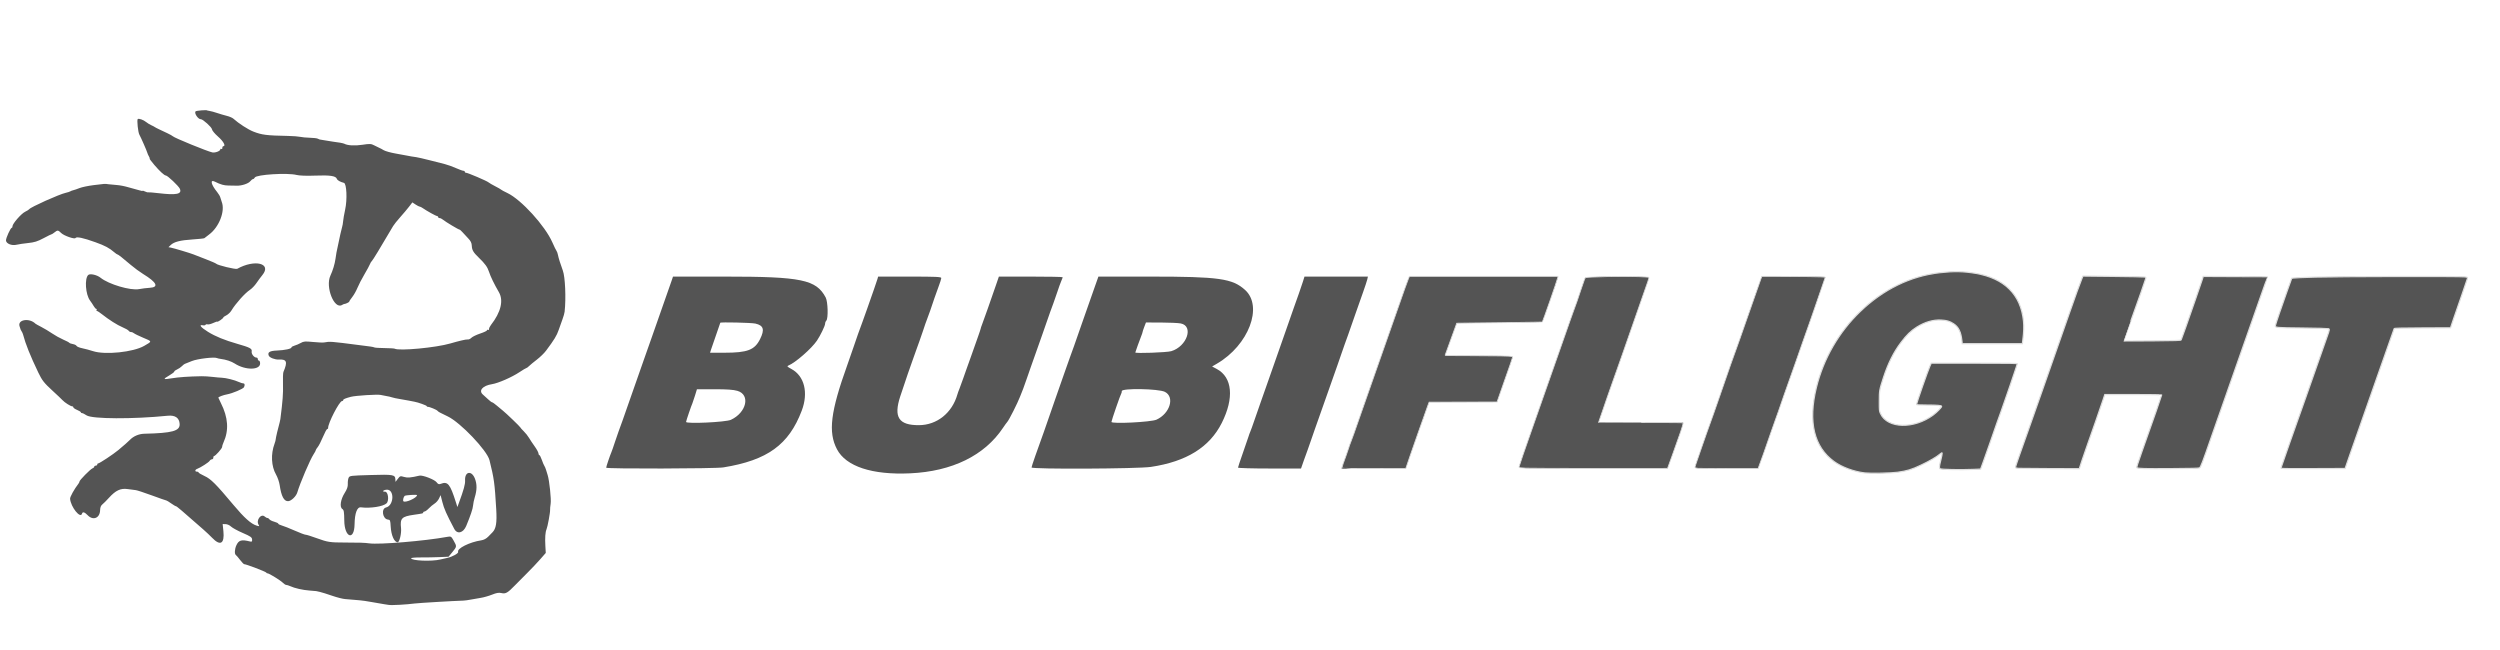 <?xml version="1.0" encoding="UTF-8" standalone="no"?>
<svg
   id="svg"
   version="1.1"
   width="300"
   height="78"
   viewBox="0 0 300 78"
   sodipodi:docname="light-wide-1.svg"
   inkscape:version="1.1.2 (b8e25be833, 2022-02-05)"
   xmlns:inkscape="http://www.inkscape.org/namespaces/inkscape"
   xmlns:sodipodi="http://sodipodi.sourceforge.net/DTD/sodipodi-0.dtd"
   xmlns="http://www.w3.org/2000/svg"
   xmlns:svg="http://www.w3.org/2000/svg">
  <defs
     id="defs1044">
    <clipPath
       clipPathUnits="userSpaceOnUse"
       id="clipPath1751">
      <path
         style="fill:none;stroke:#000000;stroke-width:1.335px;stroke-linecap:butt;stroke-linejoin:miter;stroke-opacity:1"
         d="M 98.528,30.653 96.087,78.347 213.902,76.525 230.079,26.4 Z"
         id="path1753" />
    </clipPath>
    <clipPath
       clipPathUnits="userSpaceOnUse"
       id="clipPath1785">
      <rect
         style="fill:#cbcbcb;stroke:#cbcbcb;stroke-width:3.471"
         id="rect1787"
         width="99.807"
         height="94.477"
         x="-5.824"
         y="-3.743" />
    </clipPath>
    <clipPath
       clipPathUnits="userSpaceOnUse"
       id="clipPath1893">
      <rect
         style="fill:#cbcbcb;stroke:#cbcbcb;stroke-width:3.471"
         id="rect1895"
         width="111.101"
         height="95.388"
         x="-9.487"
         y="-7.692" />
    </clipPath>
    <clipPath
       clipPathUnits="userSpaceOnUse"
       id="clipPath2118">
      <path
         style="fill:none;stroke:#000000;stroke-width:1.055px;stroke-linecap:butt;stroke-linejoin:miter;stroke-opacity:1"
         d="M 216.468,68.43 227.809,26.64 448.608,4.784 451.021,106.378 208.746,95.81 218.662,63.235 Z"
         id="path2120" />
    </clipPath>
  </defs>
  <sodipodi:namedview
     id="namedview1042"
     pagecolor="#ffffff"
     bordercolor="#666666"
     borderopacity="1.0"
     inkscape:pageshadow="2"
     inkscape:pageopacity="0.0"
     inkscape:pagecheckerboard="true"
     showgrid="false"
     inkscape:zoom="4.384062"
     inkscape:cx="146.78168"
     inkscape:cy="33.530548"
     inkscape:window-width="2560"
     inkscape:window-height="1377"
     inkscape:window-x="-8"
     inkscape:window-y="-8"
     inkscape:window-maximized="1"
     inkscape:current-layer="svgg"
     units="mm" />
  <g
     id="svgg"
     transform="matrix(0.747,0,0,0.751,0.271,6.865)">
    <g
       id="g1749"
       transform="translate(0.853,4.352)"
       style="fill:#545454;fill-opacity:1">
      <path
         id="path1745"
         d="m 31.527,2.636 c -0.27,0.27 0.349,1.294 0.783,1.294 0.314,0 1.69,1.381 1.69,1.695 0,0.185 0.409,0.733 0.917,1.229 0.83,0.811 1.194,1.576 0.75,1.576 -0.092,0 -0.167,0.117 -0.167,0.26 0,0.143 -0.075,0.213 -0.167,0.157 -0.091,-0.057 -0.166,-0.036 -0.166,0.046 0,0.266 -0.839,0.542 -1.302,0.428 -0.74,-0.183 -6.021,-2.67 -6.205,-2.923 -0.049,-0.068 -0.424,-0.304 -0.833,-0.524 -0.409,-0.221 -1.006,-0.542 -1.327,-0.714 -0.321,-0.172 -0.621,-0.351 -0.667,-0.397 -0.045,-0.046 -0.288,-0.189 -0.539,-0.318 -0.25,-0.129 -0.604,-0.374 -0.787,-0.544 -0.394,-0.367 -1.178,-0.69 -1.322,-0.544 -0.157,0.158 -0.062,2.092 0.122,2.479 0.268,0.568 1.056,2.657 1.115,2.958 0.03,0.155 0.138,0.436 0.239,0.625 0.101,0.189 0.14,0.344 0.085,0.344 -0.054,0 0.258,0.469 0.695,1.042 0.78,1.024 1.532,1.791 1.756,1.791 0.258,0.001 1.961,1.787 2.131,2.236 0.334,0.882 -0.588,1.019 -3.477,0.518 -0.824,-0.143 -1.558,-0.243 -1.633,-0.221 -0.074,0.021 -0.303,-0.055 -0.51,-0.169 -0.206,-0.115 -0.375,-0.17 -0.375,-0.123 0,0.046 -0.206,0.005 -0.458,-0.093 -0.252,-0.097 -0.571,-0.203 -0.708,-0.235 -0.138,-0.032 -0.665,-0.208 -1.172,-0.391 -0.506,-0.182 -1.294,-0.375 -1.75,-0.428 -0.455,-0.053 -1.053,-0.142 -1.328,-0.198 -0.597,-0.12 -0.453,-0.121 -2.405,0.017 -0.865,0.062 -1.882,0.217 -2.262,0.346 -0.38,0.129 -0.835,0.257 -1.012,0.285 -0.177,0.027 -0.396,0.096 -0.488,0.153 -0.092,0.057 -0.429,0.146 -0.75,0.198 -1.043,0.168 -5.782,1.983 -6.006,2.3 -0.049,0.069 -0.358,0.238 -0.687,0.376 -0.636,0.266 -2.14,1.81 -2.14,2.198 0,0.127 -0.057,0.232 -0.125,0.232 -0.201,0 -1.042,1.598 -1.042,1.978 0,0.504 0.881,0.917 1.647,0.772 0.332,-0.063 1.176,-0.141 1.876,-0.174 1.025,-0.048 1.52,-0.174 2.544,-0.647 0.699,-0.323 1.288,-0.571 1.31,-0.553 0.022,0.019 0.225,-0.096 0.452,-0.254 0.54,-0.379 0.613,-0.369 1.097,0.154 0.418,0.45 2.082,1.13 2.238,0.914 0.18,-0.248 1.245,0.037 3.169,0.846 1.52,0.638 2.154,1.021 2.952,1.78 0.202,0.193 0.409,0.35 0.459,0.35 0.112,0 0.82,0.618 2.07,1.806 0.515,0.489 1.358,1.179 1.874,1.534 2.144,1.474 2.465,2.261 0.926,2.265 -0.475,0.001 -1.241,0.054 -1.701,0.116 -1.386,0.189 -4.824,-1.027 -6.08,-2.15 -0.541,-0.485 -1.646,-0.795 -1.946,-0.546 -0.65,0.539 -0.609,3.1 0.066,4.101 0.17,0.252 0.413,0.664 0.54,0.916 0.126,0.252 0.297,0.458 0.378,0.458 0.082,0 0.102,0.075 0.046,0.167 -0.057,0.092 -0.043,0.167 0.031,0.167 0.075,0 0.398,0.23 0.719,0.511 1.156,1.013 2.432,1.92 3.25,2.312 0.458,0.219 0.893,0.499 0.966,0.621 0.074,0.122 0.237,0.222 0.363,0.222 0.127,0 0.329,0.094 0.45,0.209 0.122,0.114 0.763,0.471 1.426,0.791 1.461,0.708 1.454,0.635 0.122,1.311 -1.801,0.916 -6.35,1.138 -8.256,0.404 -0.497,-0.192 -1.268,-0.443 -1.712,-0.558 -0.443,-0.115 -0.843,-0.305 -0.888,-0.422 -0.046,-0.118 -0.3,-0.262 -0.567,-0.321 -0.266,-0.058 -0.521,-0.166 -0.566,-0.239 -0.045,-0.073 -0.477,-0.328 -0.96,-0.566 -0.483,-0.239 -1.26,-0.726 -1.727,-1.083 -0.467,-0.356 -1.217,-0.86 -1.667,-1.12 -0.45,-0.26 -0.855,-0.514 -0.901,-0.564 -0.937,-1.027 -2.883,-0.814 -2.574,0.281 0.072,0.253 0.137,0.498 0.146,0.544 0.009,0.046 0.076,0.177 0.148,0.291 0.073,0.114 0.159,0.339 0.192,0.5 0.315,1.534 0.969,3.451 2.116,6.209 0.524,1.257 0.835,1.704 2.053,2.942 0.734,0.747 1.448,1.497 1.586,1.666 0.312,0.386 1.261,1.059 1.493,1.059 0.095,0 0.173,0.076 0.173,0.169 0,0.093 0.263,0.295 0.584,0.448 0.321,0.153 0.583,0.339 0.583,0.414 0,0.074 0.08,0.135 0.178,0.135 0.098,0 0.416,0.18 0.708,0.399 0.847,0.636 7.405,1.021 13.002,0.764 1.204,-0.056 1.845,0.436 1.845,1.415 0,1.122 -1.245,1.394 -5.742,1.253 -0.896,-0.028 -1.788,0.3 -2.411,0.886 -0.258,0.243 -0.914,0.757 -1.913,1.497 -0.851,0.631 -3.118,1.953 -3.348,1.953 -0.084,0 -0.152,0.075 -0.152,0.167 0,0.091 -0.113,0.166 -0.25,0.166 -0.138,0 -0.25,0.07 -0.25,0.156 0,0.085 -0.14,0.2 -0.312,0.254 -0.338,0.107 -2.188,1.783 -2.188,1.982 0,0.067 -0.079,0.213 -0.175,0.324 -0.725,0.836 -1.49,2.046 -1.482,2.343 0.037,1.329 1.495,3.342 1.787,2.466 0.109,-0.325 0.434,-0.216 0.87,0.292 0.834,0.973 1.96,0.592 2.058,-0.697 0.032,-0.42 0.169,-0.714 0.411,-0.884 0.199,-0.139 0.7,-0.587 1.113,-0.994 1.149,-1.132 1.966,-1.457 3.092,-1.228 0.5,0.101 1.074,0.208 1.275,0.236 0.202,0.029 1.346,0.472 2.543,0.985 1.198,0.512 2.222,0.932 2.277,0.932 0.055,0 0.383,0.225 0.731,0.5 0.347,0.275 0.687,0.5 0.757,0.5 0.11,0 0.923,0.768 4.165,3.931 0.461,0.451 1.064,1.081 1.34,1.402 1.242,1.446 1.973,1.076 1.876,-0.948 l -0.055,-1.135 0.473,0.033 c 0.261,0.019 0.641,0.215 0.847,0.437 0.205,0.221 1.023,0.724 1.818,1.118 1.229,0.609 1.445,0.778 1.445,1.125 0,0.348 -0.056,0.392 -0.375,0.293 -1.314,-0.407 -1.764,-0.309 -2.187,0.477 -0.33,0.612 -0.413,1.399 -0.166,1.578 0.08,0.058 0.362,0.424 0.626,0.814 0.265,0.39 0.546,0.708 0.627,0.708 0.269,0 3.391,1.38 3.448,1.524 0.03,0.079 0.128,0.143 0.217,0.143 0.23,0 1.999,1.225 2.378,1.646 0.174,0.195 0.399,0.354 0.5,0.355 0.1,0.001 0.38,0.104 0.622,0.23 0.712,0.372 1.988,0.734 3.06,0.869 0.55,0.069 1.038,0.137 1.084,0.151 0.045,0.015 0.308,0.087 0.583,0.162 0.275,0.075 1.137,0.396 1.917,0.713 0.779,0.317 1.716,0.609 2.083,0.647 0.367,0.039 0.929,0.117 1.25,0.174 0.321,0.057 0.808,0.125 1.083,0.151 0.275,0.027 1.175,0.21 2,0.407 0.825,0.197 1.65,0.385 1.834,0.418 0.183,0.032 0.521,0.103 0.75,0.157 0.437,0.104 2.888,0.103 4.166,0 0.617,-0.05 6.321,-0.078 7.834,-0.039 0.229,0.006 0.754,-0.036 1.166,-0.094 0.413,-0.058 1.144,-0.144 1.625,-0.191 0.481,-0.047 1.315,-0.234 1.853,-0.415 0.749,-0.252 1.107,-0.293 1.522,-0.174 0.671,0.192 0.994,0.034 2.209,-1.084 0.498,-0.458 1.458,-1.321 2.132,-1.916 0.675,-0.596 1.654,-1.518 2.176,-2.049 l 0.948,-0.965 -0.003,-1.118 c -0.003,-1.297 0.111,-2.208 0.332,-2.644 0.193,-0.382 0.76,-2.718 0.742,-3.058 -0.007,-0.137 0.059,-0.587 0.147,-1 0.149,-0.695 -0.003,-3.715 -0.231,-4.583 -0.048,-0.183 -0.142,-0.558 -0.209,-0.833 -0.067,-0.275 -0.176,-0.575 -0.241,-0.667 -0.066,-0.092 -0.222,-0.523 -0.347,-0.958 -0.125,-0.436 -0.286,-0.792 -0.358,-0.792 -0.071,0 -0.13,-0.133 -0.13,-0.295 0,-0.163 -0.244,-0.674 -0.542,-1.136 -0.298,-0.462 -0.675,-1.1 -0.839,-1.417 -0.164,-0.317 -0.52,-0.815 -0.792,-1.105 -0.271,-0.291 -0.494,-0.57 -0.494,-0.619 0,-0.093 -2.231,-2.472 -2.643,-2.82 -0.125,-0.105 -0.522,-0.473 -0.882,-0.816 -0.36,-0.344 -0.714,-0.625 -0.787,-0.625 -0.073,0 -0.351,-0.231 -0.618,-0.514 -0.268,-0.282 -0.618,-0.636 -0.778,-0.787 -0.724,-0.679 0.012,-1.44 1.542,-1.594 1,-0.1 3.224,-0.928 4.492,-1.671 0.564,-0.331 1.082,-0.601 1.152,-0.601 0.069,0 0.272,-0.131 0.449,-0.292 0.178,-0.16 0.765,-0.591 1.305,-0.958 0.539,-0.367 1.233,-0.967 1.542,-1.333 1.433,-1.704 1.861,-2.324 2.221,-3.212 0.213,-0.525 0.534,-1.287 0.714,-1.694 0.18,-0.406 0.36,-0.931 0.399,-1.166 0.356,-2.131 0.396,-5.523 0.078,-6.561 -0.343,-1.117 -0.582,-2.052 -0.646,-2.534 -0.037,-0.275 -0.126,-0.575 -0.196,-0.666 -0.071,-0.092 -0.337,-0.72 -0.592,-1.396 -1.022,-2.713 -4.624,-7.103 -6.781,-8.266 -0.488,-0.264 -0.925,-0.529 -0.971,-0.59 -0.046,-0.061 -0.458,-0.327 -0.916,-0.591 -0.459,-0.264 -0.927,-0.57 -1.041,-0.681 -0.257,-0.249 -3.275,-1.727 -3.526,-1.727 -0.101,0 -0.183,-0.075 -0.183,-0.166 0,-0.092 -0.094,-0.168 -0.209,-0.169 -0.114,-10e-4 -0.651,-0.227 -1.192,-0.501 -0.542,-0.275 -1.329,-0.605 -1.75,-0.734 -0.421,-0.129 -1.511,-0.468 -2.421,-0.752 -0.91,-0.284 -1.848,-0.552 -2.083,-0.596 -0.5,-0.091 -1.058,-0.216 -1.47,-0.327 -0.161,-0.044 -0.959,-0.234 -1.774,-0.423 -0.816,-0.189 -1.678,-0.478 -1.917,-0.644 -0.239,-0.165 -0.547,-0.35 -0.684,-0.412 -0.138,-0.062 -0.493,-0.259 -0.79,-0.439 -0.477,-0.289 -0.701,-0.313 -1.897,-0.197 -1.242,0.12 -2.375,-0.008 -2.897,-0.327 -0.147,-0.09 -1.027,-0.299 -1.75,-0.415 -0.274,-0.045 -0.814,-0.162 -1.583,-0.344 -0.275,-0.065 -0.538,-0.124 -0.583,-0.13 -0.046,-0.007 -0.178,-0.072 -0.292,-0.145 -0.115,-0.073 -0.678,-0.169 -1.25,-0.214 -0.573,-0.045 -1.267,-0.148 -1.542,-0.228 -0.275,-0.08 -1.137,-0.192 -1.916,-0.249 -3.471,-0.254 -4.226,-0.39 -5.566,-1.003 -0.829,-0.379 -2.276,-1.426 -3.072,-2.222 -0.155,-0.156 -0.619,-0.385 -1.031,-0.509 -0.411,-0.125 -1.098,-0.367 -1.527,-0.539 -0.428,-0.172 -0.953,-0.345 -1.166,-0.385 -0.214,-0.039 -0.388,-0.084 -0.388,-0.099 0,-0.126 -1.761,-0.087 -1.89,0.042 m 15.64,11.011 c 0.453,0.141 1.639,0.246 3,0.266 2.336,0.035 3.27,0.224 3.418,0.69 0.082,0.258 0.49,0.522 1.104,0.716 0.43,0.135 0.407,2.68 -0.04,4.278 -0.192,0.687 -0.384,1.512 -0.426,1.833 -0.042,0.321 -0.139,0.733 -0.214,0.917 -0.112,0.271 -0.409,1.328 -1.124,4 -0.024,0.091 -0.12,0.541 -0.213,1 -0.176,0.867 -0.522,1.817 -0.971,2.661 -0.931,1.752 0.322,5.456 1.613,4.766 0.148,-0.08 0.307,-0.141 0.353,-0.136 0.201,0.019 0.833,-0.241 0.836,-0.344 10e-4,-0.063 0.235,-0.376 0.519,-0.697 0.284,-0.321 0.693,-0.959 0.91,-1.417 0.217,-0.458 0.771,-1.396 1.231,-2.083 0.46,-0.688 0.907,-1.412 0.993,-1.609 0.086,-0.197 0.23,-0.404 0.319,-0.459 0.132,-0.082 1.435,-1.972 3.722,-5.398 0.154,-0.231 0.701,-0.84 1.214,-1.352 0.514,-0.513 1.191,-1.23 1.506,-1.593 l 0.571,-0.661 0.499,0.369 c 0.275,0.203 0.562,0.369 0.639,0.369 0.077,0 0.286,0.115 0.465,0.256 0.605,0.474 2.104,1.411 2.257,1.411 0.084,0 0.152,0.075 0.152,0.167 0,0.091 0.098,0.166 0.219,0.166 0.12,0 0.364,0.136 0.541,0.301 0.382,0.355 2.38,1.696 2.543,1.707 0.063,0.004 0.264,0.197 0.447,0.428 0.183,0.232 0.572,0.697 0.864,1.034 0.399,0.461 0.528,0.768 0.522,1.238 -0.009,0.679 0.194,1.065 1.031,1.959 0.939,1.003 1.296,1.558 1.501,2.333 0.202,0.767 0.72,1.994 1.407,3.338 0.698,1.365 0.14,3.209 -1.557,5.146 -0.193,0.22 -0.351,0.506 -0.351,0.635 0,0.129 -0.075,0.188 -0.167,0.131 -0.092,-0.056 -0.167,-0.032 -0.167,0.055 0,0.087 -0.506,0.295 -1.125,0.461 -0.618,0.167 -1.274,0.442 -1.457,0.611 -0.188,0.174 -0.473,0.271 -0.655,0.223 -0.177,-0.046 -1.416,0.173 -2.753,0.487 -2.33,0.547 -8.279,0.782 -8.972,0.353 -0.08,-0.049 -0.806,-0.132 -1.612,-0.184 -0.807,-0.052 -1.534,-0.136 -1.616,-0.187 -0.082,-0.05 -0.354,-0.129 -0.604,-0.174 -0.251,-0.046 -1.056,-0.194 -1.789,-0.329 -4.57,-0.843 -4.691,-0.858 -5.667,-0.732 -0.183,0.024 -0.974,-0.055 -1.758,-0.174 -1.257,-0.191 -1.489,-0.186 -1.957,0.048 -0.292,0.146 -0.757,0.315 -1.033,0.375 -0.276,0.061 -0.502,0.176 -0.502,0.256 0,0.219 -1.107,0.393 -2.377,0.374 -1.15,-0.017 -1.533,0.197 -1.335,0.749 0.117,0.327 0.967,0.705 1.584,0.705 1.274,0 1.408,0.437 0.62,2.021 -0.074,0.149 -0.154,1.045 -0.178,1.992 -0.035,1.435 -0.185,2.572 -0.721,5.487 -0.026,0.137 -0.086,0.362 -0.135,0.5 -0.27,0.763 -0.791,2.533 -0.791,2.687 0,0.098 -0.104,0.416 -0.23,0.704 -0.709,1.617 -0.72,3.56 -0.029,4.925 0.226,0.447 0.447,1.214 0.491,1.706 0.16,1.798 0.552,2.645 1.223,2.645 0.495,0 1.328,-0.714 1.542,-1.321 0.501,-1.422 2.346,-5.142 2.949,-5.945 0.213,-0.284 0.387,-0.568 0.387,-0.632 0,-0.064 0.15,-0.277 0.333,-0.473 0.183,-0.196 0.6,-0.906 0.927,-1.577 0.327,-0.67 0.665,-1.219 0.751,-1.219 0.086,0 0.156,-0.071 0.156,-0.158 0,-0.735 2.03,-4.175 2.464,-4.175 0.111,0 0.203,-0.067 0.203,-0.149 0,-0.136 0.371,-0.27 1.25,-0.451 0.761,-0.158 4.329,-0.187 4.811,-0.04 0.287,0.087 0.71,0.194 0.939,0.237 0.229,0.043 0.604,0.151 0.833,0.24 0.229,0.09 0.754,0.233 1.167,0.319 0.412,0.086 1.087,0.243 1.5,0.349 0.412,0.106 0.825,0.209 0.916,0.23 0.551,0.124 1.917,0.697 1.917,0.804 0,0.07 0.082,0.127 0.183,0.127 0.255,0 1.378,0.534 1.503,0.715 0.112,0.163 0.355,0.313 1.587,0.978 1.975,1.066 6.015,5.768 6.319,7.352 0.574,3.003 0.629,3.671 0.648,7.872 0.01,2.181 -0.197,3.111 -0.816,3.663 -0.106,0.093 -0.423,0.382 -0.705,0.641 -0.331,0.304 -0.742,0.492 -1.158,0.531 -1.867,0.174 -3.998,1.093 -3.803,1.639 0.082,0.229 -0.964,0.739 -1.771,0.865 -0.314,0.048 -0.833,0.137 -1.154,0.196 -1.428,0.263 -4.666,-0.05 -4.666,-0.451 0,-0.079 0.693,-0.1 1.541,-0.048 0.848,0.051 2.202,0.101 3.008,0.111 l 1.465,0.017 0.66,-0.714 c 0.769,-0.833 0.772,-0.854 0.293,-1.812 -0.357,-0.715 -0.381,-0.73 -1.041,-0.646 -3.595,0.456 -10.921,0.665 -12.502,0.356 -0.729,-0.143 -1.569,-0.217 -3.924,-0.345 -2.374,-0.13 -2.741,-0.206 -4.43,-0.925 -0.854,-0.364 -1.657,-0.661 -1.784,-0.661 -0.126,0 -0.895,-0.337 -1.709,-0.749 -0.813,-0.411 -1.726,-0.829 -2.028,-0.929 -0.302,-0.1 -0.549,-0.245 -0.549,-0.322 0,-0.078 -0.282,-0.233 -0.625,-0.344 -0.344,-0.112 -0.685,-0.305 -0.759,-0.43 -0.073,-0.124 -0.21,-0.226 -0.303,-0.226 -0.094,0 -0.283,-0.113 -0.42,-0.25 -0.559,-0.559 -1.46,0.503 -1.06,1.249 0.149,0.279 0.121,0.288 -0.357,0.11 -0.843,-0.313 -1.888,-1.351 -3.455,-3.432 -2.678,-3.557 -3.43,-4.393 -4.429,-4.915 -0.509,-0.267 -0.926,-0.547 -0.926,-0.623 0,-0.077 -0.112,-0.139 -0.25,-0.139 -0.346,0 -0.314,-0.325 0.042,-0.432 0.554,-0.166 1.959,-0.958 2.092,-1.18 0.073,-0.122 0.242,-0.222 0.375,-0.222 0.133,0 0.241,-0.112 0.241,-0.25 0,-0.137 0.06,-0.25 0.132,-0.25 0.221,0 1.368,-1.151 1.369,-1.374 10e-4,-0.115 0.12,-0.434 0.264,-0.709 1,-1.9 0.976,-3.944 -0.075,-6.32 -0.196,-0.443 -0.356,-0.836 -0.356,-0.872 0,-0.121 0.807,-0.376 1.45,-0.457 0.858,-0.11 2.586,-0.725 2.747,-0.979 0.198,-0.311 0.162,-0.622 -0.072,-0.623 -0.115,-10e-4 -0.434,-0.121 -0.709,-0.267 -0.644,-0.342 -2.026,-0.768 -2.666,-0.821 -0.275,-0.023 -0.95,-0.12 -1.5,-0.216 -0.55,-0.096 -1.338,-0.187 -1.75,-0.202 -2.06,-0.076 -3.699,-0.052 -4.792,0.071 -1.429,0.16 -1.488,0.084 -0.375,-0.481 0.458,-0.232 0.833,-0.488 0.833,-0.57 0,-0.081 0.207,-0.221 0.459,-0.312 0.252,-0.091 0.611,-0.304 0.798,-0.475 0.187,-0.17 0.412,-0.328 0.5,-0.35 0.088,-0.022 0.598,-0.194 1.132,-0.382 0.918,-0.322 3.697,-0.5 4.082,-0.262 0.075,0.046 0.343,0.121 0.595,0.167 0.832,0.151 1.676,0.479 2.184,0.849 1.659,1.207 4.084,1.305 4.084,0.164 0,-0.226 -0.075,-0.412 -0.167,-0.412 -0.092,0 -0.167,-0.113 -0.167,-0.25 0,-0.138 -0.078,-0.25 -0.173,-0.25 -0.393,0 -0.844,-0.623 -0.743,-1.026 0.111,-0.442 -0.235,-0.65 -2.215,-1.331 -2.047,-0.705 -3.465,-1.373 -4.634,-2.186 -1.134,-0.789 -1.451,-1.263 -0.716,-1.07 0.173,0.045 0.354,0.017 0.403,-0.062 0.049,-0.079 0.199,-0.101 0.334,-0.05 0.135,0.052 0.545,-0.026 0.911,-0.172 0.367,-0.147 0.667,-0.226 0.667,-0.176 0,0.051 0.225,-0.041 0.5,-0.204 0.275,-0.162 0.5,-0.345 0.5,-0.405 0,-0.061 0.227,-0.205 0.504,-0.32 0.277,-0.115 0.664,-0.443 0.86,-0.728 0.73,-1.068 2.332,-2.664 3.136,-3.124 0.32,-0.184 0.823,-0.649 1.116,-1.032 0.293,-0.384 0.752,-0.935 1.02,-1.226 1.652,-1.792 -1.066,-2.625 -3.977,-1.219 -0.251,0.121 -3.155,-0.746 -3.326,-0.993 -0.046,-0.067 -0.796,-0.439 -1.667,-0.828 -0.871,-0.39 -1.733,-0.777 -1.916,-0.863 -0.49,-0.227 -3.105,-1.163 -3.545,-1.268 l -0.377,-0.09 0.362,-0.314 c 0.566,-0.491 1.572,-0.692 3.56,-0.712 1.008,-0.01 1.87,-0.056 1.916,-0.103 0.046,-0.046 0.395,-0.286 0.775,-0.533 1.665,-1.078 2.818,-3.592 2.33,-5.077 -0.065,-0.199 -0.15,-0.525 -0.189,-0.726 -0.038,-0.2 -0.243,-0.6 -0.455,-0.888 -0.926,-1.262 -1.078,-2.141 -0.294,-1.697 0.907,0.514 1.448,0.698 2.167,0.738 0.412,0.022 0.997,0.064 1.299,0.093 0.78,0.075 1.902,-0.225 2.227,-0.594 0.153,-0.173 0.355,-0.314 0.45,-0.314 0.096,0 0.234,-0.105 0.307,-0.234 0.263,-0.462 5.268,-0.498 6.717,-0.049 m 64.356,24.741 c -0.29,0.861 -2.154,6.15 -3.187,9.042 -0.344,0.962 -0.902,2.538 -1.241,3.5 -0.583,1.66 -0.963,2.739 -2.365,6.708 -0.332,0.94 -0.827,2.346 -1.1,3.125 -0.274,0.779 -0.562,1.567 -0.64,1.75 -0.078,0.184 -0.337,0.934 -0.576,1.667 -0.239,0.733 -0.502,1.483 -0.585,1.667 -0.212,0.469 -0.829,2.295 -0.829,2.452 0,0.204 17.53,0.16 18.814,-0.047 7.09,-1.143 10.523,-3.614 12.604,-9.072 1.095,-2.874 0.426,-5.545 -1.669,-6.659 -0.669,-0.355 -0.742,-0.439 -0.474,-0.547 1.129,-0.455 3.712,-2.7 4.587,-3.986 0.546,-0.804 1.305,-2.366 1.305,-2.687 0,-0.167 0.086,-0.391 0.192,-0.496 0.336,-0.337 0.265,-3.03 -0.098,-3.708 -1.525,-2.851 -3.871,-3.334 -16.188,-3.334 h -8.339 l -0.211,0.625 m 33.058,-0.25 c -0.06,0.207 -0.321,0.975 -0.58,1.709 -0.259,0.733 -0.748,2.12 -1.086,3.083 -0.338,0.962 -0.675,1.9 -0.748,2.083 -0.275,0.691 -1.168,3.196 -1.397,3.917 -0.131,0.413 -0.59,1.725 -1.02,2.917 -2.715,7.519 -3.118,10.768 -1.676,13.506 1.449,2.752 5.654,4.127 11.759,3.847 6.749,-0.31 11.952,-2.847 14.917,-7.274 0.275,-0.41 0.584,-0.835 0.686,-0.944 0.28,-0.298 1.654,-3.007 2.055,-4.052 0.193,-0.504 0.418,-1.067 0.499,-1.25 0.082,-0.183 0.35,-0.933 0.596,-1.667 0.247,-0.733 0.508,-1.483 0.581,-1.666 0.141,-0.355 1.066,-2.955 1.838,-5.167 1.155,-3.313 1.706,-4.858 1.84,-5.167 0.08,-0.183 0.342,-0.933 0.583,-1.666 0.241,-0.734 0.543,-1.57 0.671,-1.859 0.129,-0.289 0.234,-0.57 0.234,-0.625 0,-0.055 -2.306,-0.099 -5.125,-0.099 h -5.125 l -0.444,1.292 c -0.809,2.351 -2.087,5.95 -2.281,6.427 -0.105,0.258 -0.191,0.516 -0.191,0.574 0,0.059 -0.219,0.71 -0.485,1.448 -0.267,0.738 -0.762,2.129 -1.1,3.092 -0.338,0.962 -0.675,1.9 -0.749,2.083 -0.074,0.183 -0.3,0.821 -0.502,1.417 -0.203,0.595 -0.465,1.308 -0.581,1.583 -0.117,0.275 -0.267,0.688 -0.332,0.917 -0.846,2.956 -3.28,4.892 -6.168,4.907 -3.26,0.018 -4.103,-1.267 -3.013,-4.592 0.621,-1.898 1.928,-5.693 2.088,-6.065 0.078,-0.184 0.307,-0.821 0.508,-1.417 0.202,-0.596 0.432,-1.233 0.512,-1.417 0.08,-0.183 0.341,-0.933 0.58,-1.666 0.239,-0.734 0.501,-1.484 0.583,-1.667 0.156,-0.353 0.872,-2.383 1.233,-3.5 0.118,-0.367 0.413,-1.182 0.654,-1.812 0.241,-0.629 0.438,-1.248 0.438,-1.375 0,-0.19 -0.869,-0.23 -5.072,-0.23 h -5.072 l -0.108,0.375 m 34.942,1.167 c -0.645,1.803 -1.57,4.422 -2.104,5.958 -0.969,2.787 -1.795,5.114 -1.925,5.417 -0.078,0.183 -0.478,1.308 -0.889,2.5 -0.41,1.192 -1.097,3.142 -1.525,4.333 -0.429,1.192 -0.886,2.504 -1.017,2.917 -0.13,0.413 -0.458,1.35 -0.727,2.083 -1.09,2.969 -2.003,5.588 -2.003,5.748 0,0.301 17.088,0.222 19.179,-0.09 5.702,-0.848 9.414,-3.138 11.376,-7.016 2.017,-3.987 1.712,-7.295 -0.795,-8.628 l -0.755,-0.401 0.789,-0.458 c 5.071,-2.94 7.442,-9.128 4.511,-11.768 -2.038,-1.835 -4.183,-2.137 -15.214,-2.137 h -8.35 l -0.551,1.542 m 33.408,-0.75 c -0.203,0.643 -1.052,3.07 -1.473,4.208 -0.051,0.138 -0.367,1.038 -0.702,2 -0.335,0.963 -0.877,2.5 -1.203,3.417 -0.789,2.219 -1.406,3.967 -2.145,6.083 -0.336,0.963 -0.894,2.538 -1.239,3.5 -0.346,0.963 -0.832,2.35 -1.08,3.084 -0.248,0.733 -0.521,1.483 -0.606,1.666 -0.085,0.184 -0.222,0.559 -0.305,0.834 -0.083,0.275 -0.494,1.466 -0.914,2.648 -0.42,1.182 -0.764,2.213 -0.764,2.292 0,0.079 2.277,0.143 5.061,0.143 h 5.061 l 0.453,-1.292 c 0.25,-0.71 0.516,-1.441 0.592,-1.625 0.076,-0.183 0.339,-0.933 0.586,-1.666 0.246,-0.734 0.508,-1.484 0.581,-1.667 0.143,-0.358 0.937,-2.595 1.924,-5.417 1.113,-3.181 1.608,-4.579 1.742,-4.916 0.073,-0.184 0.334,-0.934 0.58,-1.667 0.247,-0.733 0.509,-1.483 0.584,-1.667 0.135,-0.332 0.589,-1.612 1.744,-4.916 0.337,-0.963 0.868,-2.463 1.181,-3.334 0.313,-0.871 0.616,-1.789 0.675,-2.041 l 0.105,-0.459 h -5.094 -5.095 l -0.249,0.792 m -87.956,6.717 c 1.314,0.303 1.511,0.952 0.752,2.474 -0.869,1.744 -2.021,2.184 -5.724,2.184 h -2.313 l 0.142,-0.458 c 0.079,-0.252 0.448,-1.32 0.822,-2.372 0.374,-1.052 0.679,-1.933 0.679,-1.958 0,-0.129 5.021,-0.013 5.642,0.13 m 68.325,-0.022 c 2.125,0.411 1,3.682 -1.524,4.432 -0.701,0.208 -5.778,0.389 -5.775,0.206 0.001,-0.064 0.761,-2.152 0.975,-2.677 0.105,-0.258 0.191,-0.518 0.191,-0.578 0,-0.06 0.122,-0.43 0.272,-0.822 l 0.273,-0.714 2.436,0.007 c 1.339,0.004 2.758,0.07 3.152,0.146 m -71.216,10.771 c 2.117,0.615 1.472,3.465 -1.048,4.629 -0.82,0.379 -7.206,0.675 -7.2,0.334 0.002,-0.149 0.882,-2.718 1.02,-2.978 0.046,-0.088 0.229,-0.628 0.406,-1.201 l 0.321,-1.042 h 2.808 c 2.038,0 3.05,0.071 3.693,0.258 m 68.665,0.159 c 1.627,0.814 0.832,3.45 -1.339,4.443 -0.858,0.392 -7.249,0.711 -7.24,0.361 0.006,-0.22 1.458,-4.404 1.566,-4.512 0.053,-0.054 0.097,-0.24 0.097,-0.413 0,-0.486 5.91,-0.383 6.916,0.121 m -137.9,6.22 c -0.1,0.188 -0.182,0.619 -0.182,0.957 0,0.44 -0.169,0.851 -0.588,1.434 -0.71,0.989 -0.955,2.199 -0.511,2.524 0.241,0.176 0.272,0.448 0.211,1.879 -0.115,2.72 1.427,3.351 1.618,0.663 0.127,-1.774 0.559,-2.755 1.164,-2.644 1.499,0.274 3.592,0.065 4.147,-0.416 0.464,-0.4 0.359,-1.867 -0.133,-1.867 -0.531,0 -0.329,-0.273 0.227,-0.306 1.323,-0.077 1.121,2.583 -0.215,2.831 -0.83,0.154 -0.65,1.821 0.21,1.945 0.337,0.048 0.37,0.146 0.37,1.1 0,1.453 0.44,2.597 0.999,2.597 0.28,0 0.689,-1.401 0.647,-2.21 -0.084,-1.593 0.2,-1.856 2.187,-2.029 1.486,-0.13 1.5,-0.132 1.5,-0.289 0,-0.076 0.102,-0.139 0.226,-0.139 0.124,0 0.443,-0.205 0.708,-0.455 0.265,-0.25 0.702,-0.574 0.97,-0.721 0.268,-0.147 0.611,-0.498 0.763,-0.782 l 0.277,-0.516 0.22,1.107 c 0.22,1.104 0.534,1.929 1.676,4.401 0.425,0.92 1.407,0.732 1.943,-0.372 0.768,-1.585 1.214,-2.701 1.273,-3.184 0.038,-0.309 0.195,-0.899 0.348,-1.311 0.43,-1.154 0.487,-2.075 0.184,-2.988 -0.458,-1.376 -1.587,-1.218 -1.589,0.222 0,0.6 -0.289,1.454 -1.216,3.594 l -0.25,0.578 -0.192,-0.745 c -0.777,-3.014 -1.123,-3.482 -2.29,-3.098 -0.282,0.092 -0.428,0.025 -0.635,-0.291 -0.295,-0.45 -2.186,-1.295 -2.693,-1.204 -1.386,0.25 -1.948,0.266 -2.491,0.069 -0.57,-0.206 -0.617,-0.195 -0.998,0.249 l -0.401,0.466 v -0.406 c 0,-0.743 -0.282,-0.808 -3.896,-0.899 -3.306,-0.083 -3.41,-0.076 -3.588,0.256 m 10.815,3.351 c -0.012,0.445 -2.027,1.203 -2.247,0.846 -0.096,-0.155 0.079,-0.707 0.263,-0.834 0.171,-0.117 1.987,-0.128 1.984,-0.012"
         stroke="none"
         fill="#0ca4dc"
         fill-rule="evenodd"
         clip-path="url(#clipPath1785)"
         transform="matrix(0.999,-0.054,0.055,0.999,-1.441,3.379)"
         style="fill:#545454;fill-opacity:1" />
      <path
         id="path1747"
         d="m 315.818,37.1 c -8.67,0.661 -16.793,7.394 -19.803,16.413 -2.741,8.216 -0.658,13.71 5.818,15.346 2.514,0.635 7.845,0.293 9.491,-0.609 0.143,-0.078 0.623,-0.3 1.067,-0.492 0.978,-0.425 2.388,-1.26 2.901,-1.718 0.459,-0.41 0.478,-0.242 0.125,1.113 -0.412,1.579 -0.676,1.457 3.031,1.406 l 3.282,-0.046 0.388,-1 c 0.214,-0.55 0.69,-1.9 1.059,-3 0.368,-1.1 0.735,-2.15 0.814,-2.333 0.078,-0.183 0.308,-0.821 0.509,-1.417 0.201,-0.596 0.431,-1.233 0.511,-1.416 0.147,-0.34 0.763,-2.093 1.318,-3.75 0.169,-0.504 0.539,-1.579 0.822,-2.388 0.284,-0.81 0.516,-1.503 0.516,-1.542 0,-0.039 -3.1,-0.07 -6.889,-0.07 h -6.888 l -0.179,0.375 c -0.098,0.206 -0.441,1.125 -0.763,2.041 -0.322,0.917 -0.779,2.215 -1.017,2.885 -0.237,0.67 -0.431,1.251 -0.431,1.292 0,0.04 0.938,0.073 2.083,0.073 2.263,0 2.308,0.022 1.616,0.755 -3.078,3.261 -8.775,3.429 -9.655,0.284 -0.203,-0.724 -0.138,-3.078 0.107,-3.884 0.474,-1.56 0.865,-2.751 1.007,-3.071 0.774,-1.739 1.372,-2.884 1.759,-3.364 0.091,-0.114 0.458,-0.604 0.814,-1.089 3.013,-4.102 9.061,-4.412 9.516,-0.487 l 0.119,1.023 h 4.794 4.795 l 0.106,-0.773 c 0.84,-6.133 -2.432,-10.018 -8.894,-10.561 -1.055,-0.088 -1.992,-0.151 -2.084,-0.139 -0.091,0.012 -0.886,0.076 -1.765,0.143 m -85.942,1.038 c -0.099,0.207 -0.382,0.975 -0.629,1.709 -0.246,0.733 -0.509,1.483 -0.584,1.666 -0.074,0.184 -0.21,0.559 -0.301,0.834 -0.092,0.275 -0.554,1.587 -1.027,2.916 -0.474,1.33 -0.961,2.717 -1.082,3.084 -0.121,0.366 -0.572,1.641 -1.001,2.833 -0.429,1.192 -1.028,2.879 -1.332,3.75 -0.303,0.871 -0.938,2.671 -1.41,4 -0.472,1.329 -1.049,2.979 -1.281,3.667 -0.232,0.687 -0.529,1.486 -0.659,1.775 -0.13,0.289 -0.237,0.59 -0.237,0.67 0,0.08 -0.215,0.706 -0.477,1.392 -0.263,0.685 -0.531,1.415 -0.595,1.621 l -0.117,0.375 h 5.139 5.139 l 0.632,-1.875 c 0.348,-1.031 0.699,-2.025 0.782,-2.208 0.082,-0.184 0.346,-0.934 0.586,-1.667 0.241,-0.733 0.544,-1.57 0.674,-1.859 0.131,-0.288 0.237,-0.587 0.237,-0.663 0,-0.076 0.194,-0.645 0.432,-1.266 l 0.431,-1.129 h 5.452 5.453 l 0.297,-0.875 c 0.163,-0.481 0.358,-1.025 0.432,-1.208 0.075,-0.183 0.337,-0.933 0.584,-1.667 0.246,-0.733 0.51,-1.483 0.587,-1.666 0.076,-0.184 0.212,-0.559 0.302,-0.834 0.089,-0.275 0.216,-0.631 0.281,-0.791 0.111,-0.275 -0.21,-0.292 -5.385,-0.292 h -5.504 l 0.384,-1.042 c 0.211,-0.573 0.643,-1.754 0.961,-2.625 l 0.578,-1.583 6.88,-0.083 6.88,-0.084 0.498,-1.416 c 0.273,-0.78 0.784,-2.205 1.135,-3.167 0.352,-0.963 0.688,-1.956 0.749,-2.208 l 0.109,-0.459 h -11.906 -11.907 l -0.18,0.375 m 28.385,-0.166 c -0.034,0.114 -0.332,0.964 -0.662,1.888 -0.329,0.924 -0.599,1.738 -0.599,1.808 0,0.071 -0.107,0.365 -0.237,0.653 -0.13,0.289 -0.427,1.088 -0.659,1.776 -0.232,0.687 -0.808,2.337 -1.28,3.666 -0.472,1.33 -1.069,3.017 -1.328,3.75 -0.258,0.734 -0.858,2.421 -1.332,3.75 -0.474,1.33 -0.961,2.717 -1.083,3.084 -0.122,0.366 -0.596,1.716 -1.053,3 -2.014,5.651 -2.361,6.661 -2.361,6.866 0,0.176 2.226,0.217 11.895,0.217 h 11.896 l 0.594,-1.625 c 1.31,-3.587 1.74,-4.812 1.845,-5.25 l 0.109,-0.458 h -6.822 -6.822 l 0.58,-1.625 c 0.319,-0.894 0.803,-2.3 1.077,-3.125 0.273,-0.825 0.566,-1.65 0.65,-1.834 0.158,-0.343 0.445,-1.151 1.835,-5.166 0.444,-1.284 1.196,-3.421 1.67,-4.75 0.475,-1.33 0.96,-2.717 1.078,-3.084 0.119,-0.366 0.448,-1.29 0.732,-2.053 0.284,-0.762 0.516,-1.456 0.516,-1.541 0,-0.256 -10.163,-0.203 -10.239,0.053 m 28.218,0.25 c -0.098,0.252 -0.426,1.17 -0.728,2.041 -0.302,0.871 -0.935,2.671 -1.408,4 -0.472,1.33 -1.047,2.98 -1.278,3.667 -0.23,0.688 -0.487,1.4 -0.57,1.583 -0.083,0.184 -0.346,0.896 -0.586,1.584 -0.239,0.687 -0.685,1.962 -0.99,2.833 -0.306,0.871 -0.903,2.596 -1.328,3.833 -0.425,1.238 -0.837,2.4 -0.916,2.584 -0.078,0.183 -0.307,0.82 -0.508,1.416 -0.202,0.596 -0.432,1.234 -0.512,1.417 -0.08,0.183 -0.341,0.933 -0.58,1.667 -0.239,0.733 -0.498,1.483 -0.575,1.666 -0.076,0.184 -0.213,0.559 -0.303,0.834 -0.089,0.275 -0.216,0.631 -0.281,0.791 -0.111,0.274 0.191,0.292 4.987,0.292 h 5.105 l 0.18,-0.458 c 0.315,-0.802 1.647,-4.57 2.166,-6.125 0.275,-0.825 0.608,-1.737 0.74,-2.026 0.132,-0.288 0.239,-0.581 0.239,-0.65 0,-0.068 0.273,-0.882 0.606,-1.808 0.333,-0.926 0.828,-2.321 1.1,-3.1 0.273,-0.779 0.555,-1.566 0.629,-1.75 0.073,-0.183 0.297,-0.821 0.499,-1.416 0.201,-0.596 0.43,-1.234 0.508,-1.417 0.079,-0.183 0.339,-0.933 0.578,-1.667 0.239,-0.733 0.502,-1.483 0.585,-1.666 0.155,-0.342 0.782,-2.123 1.321,-3.75 0.167,-0.505 0.612,-1.78 0.989,-2.834 0.376,-1.054 0.685,-1.935 0.685,-1.958 0,-0.023 -2.289,-0.042 -5.087,-0.042 h -5.088 l -0.179,0.459 m 51.491,0.166 c -0.143,0.344 -0.427,1.113 -0.631,1.709 -0.205,0.595 -0.435,1.233 -0.512,1.416 -0.078,0.184 -0.476,1.309 -0.886,2.5 -0.409,1.192 -1.132,3.254 -1.606,4.584 -0.474,1.329 -0.961,2.716 -1.082,3.083 -0.121,0.367 -0.572,1.642 -1.001,2.833 -0.429,1.192 -1.029,2.879 -1.334,3.75 -0.305,0.871 -0.926,2.634 -1.381,3.917 -0.454,1.283 -0.865,2.446 -0.913,2.583 -0.083,0.235 -1.083,3.004 -1.25,3.459 -0.06,0.163 1.024,0.208 5.072,0.208 h 5.149 l 0.627,-1.875 c 0.345,-1.031 0.691,-2.025 0.769,-2.208 0.222,-0.523 1.109,-3.033 1.591,-4.5 0.241,-0.734 0.504,-1.484 0.583,-1.667 0.08,-0.183 0.231,-0.615 0.336,-0.958 l 0.192,-0.625 h 4.627 4.627 l -0.602,1.791 c -0.331,0.986 -0.648,1.867 -0.705,1.959 -0.058,0.091 -0.181,0.429 -0.274,0.75 -0.094,0.32 -0.671,1.97 -1.284,3.666 -0.612,1.696 -1.152,3.215 -1.2,3.375 -0.082,0.274 0.233,0.292 5.02,0.292 4.719,0 5.116,-0.022 5.202,-0.292 0.051,-0.16 0.159,-0.441 0.239,-0.625 0.169,-0.387 0.721,-1.949 1.764,-5 0.408,-1.191 0.806,-2.316 0.884,-2.5 0.079,-0.183 0.308,-0.821 0.509,-1.416 0.201,-0.596 0.432,-1.234 0.513,-1.417 0.08,-0.183 0.478,-1.308 0.882,-2.5 0.405,-1.192 1.089,-3.142 1.52,-4.333 0.431,-1.192 0.919,-2.58 1.085,-3.084 0.166,-0.504 0.655,-1.891 1.086,-3.083 0.432,-1.192 0.919,-2.579 1.083,-3.083 0.165,-0.505 0.494,-1.432 0.732,-2.062 0.238,-0.63 0.432,-1.173 0.432,-1.208 0,-0.035 -2.309,-0.064 -5.132,-0.064 h -5.132 l -0.182,0.625 c -0.1,0.344 -0.536,1.6 -0.969,2.792 -0.432,1.192 -0.921,2.579 -1.086,3.083 -0.166,0.504 -0.53,1.554 -0.809,2.334 l -0.509,1.416 -4.656,0.045 -4.656,0.044 0.581,-1.628 c 0.32,-0.895 0.642,-1.777 0.716,-1.961 0.074,-0.183 0.4,-1.083 0.724,-2 0.324,-0.916 0.819,-2.309 1.1,-3.095 0.281,-0.786 0.51,-1.48 0.51,-1.542 0,-0.062 -2.273,-0.113 -5.051,-0.113 h -5.051 l -0.261,0.625 m 33.815,-0.333 c -0.049,0.16 -0.44,1.267 -0.87,2.458 -1.29,3.572 -1.748,4.93 -1.748,5.18 0,0.199 0.709,0.237 4.411,0.237 4.833,0 4.496,-0.075 4.088,0.917 -0.076,0.183 -0.339,0.933 -0.586,1.666 -0.246,0.734 -0.507,1.484 -0.58,1.667 -0.073,0.183 -0.37,1.008 -0.66,1.833 -0.291,0.825 -0.786,2.203 -1.101,3.061 -0.315,0.859 -0.572,1.635 -0.572,1.725 0,0.09 -0.104,0.4 -0.231,0.689 -0.127,0.289 -0.397,1.013 -0.6,1.609 -0.203,0.595 -0.432,1.233 -0.509,1.416 -0.078,0.184 -0.476,1.309 -0.886,2.5 -0.41,1.192 -1.004,2.898 -1.321,3.792 l -0.576,1.625 h 5.13 5.13 l 0.582,-1.708 c 0.32,-0.94 0.933,-2.684 1.363,-3.875 0.431,-1.192 0.918,-2.58 1.084,-3.084 0.166,-0.504 0.653,-1.891 1.082,-3.083 0.429,-1.192 1.028,-2.879 1.331,-3.75 0.303,-0.871 0.904,-2.558 1.335,-3.75 0.431,-1.192 0.865,-2.41 0.963,-2.708 l 0.179,-0.542 4.513,-0.002 4.514,-0.001 0.386,-1.207 c 0.213,-0.664 0.451,-1.357 0.528,-1.54 0.078,-0.183 0.217,-0.558 0.309,-0.833 0.091,-0.275 0.472,-1.358 0.847,-2.405 0.374,-1.048 0.68,-1.967 0.68,-2.042 0,-0.316 -28.12,-0.161 -28.215,0.155"
         stroke="none"
         fill="#434343"
         fill-rule="evenodd"
         clip-path="url(#clipPath1893)"
         style="fill:#545454;fill-opacity:1" />
    </g>
    <g
       id="g2208"
       transform="translate(-6.388,-0.338)"
       style="fill:#545454;fill-opacity:1">
      <g
         id="g1603"
         clip-path="url(#clipPath1751)"
         transform="translate(2.408,-2.362)"
         style="fill:#545454;fill-opacity:1">
        <path
           id="path0"
           d="m 31.527,2.636 c -0.27,0.27 0.349,1.294 0.783,1.294 0.314,0 1.69,1.381 1.69,1.695 0,0.185 0.409,0.733 0.917,1.229 0.83,0.811 1.194,1.576 0.75,1.576 -0.092,0 -0.167,0.117 -0.167,0.26 0,0.143 -0.075,0.213 -0.167,0.157 -0.091,-0.057 -0.166,-0.036 -0.166,0.046 0,0.266 -0.839,0.542 -1.302,0.428 -0.74,-0.183 -6.021,-2.67 -6.205,-2.923 -0.049,-0.068 -0.424,-0.304 -0.833,-0.524 -0.409,-0.221 -1.006,-0.542 -1.327,-0.714 -0.321,-0.172 -0.621,-0.351 -0.667,-0.397 -0.045,-0.046 -0.288,-0.189 -0.539,-0.318 -0.25,-0.129 -0.604,-0.374 -0.787,-0.544 -0.394,-0.367 -1.178,-0.69 -1.322,-0.544 -0.157,0.158 -0.062,2.092 0.122,2.479 0.268,0.568 1.056,2.657 1.115,2.958 0.03,0.155 0.138,0.436 0.239,0.625 0.101,0.189 0.14,0.344 0.085,0.344 -0.054,0 0.258,0.469 0.695,1.042 0.78,1.024 1.532,1.791 1.756,1.791 0.258,0.001 1.961,1.787 2.131,2.236 0.334,0.882 -0.588,1.019 -3.477,0.518 -0.824,-0.143 -1.558,-0.243 -1.633,-0.221 -0.074,0.021 -0.303,-0.055 -0.51,-0.169 -0.206,-0.115 -0.375,-0.17 -0.375,-0.123 0,0.046 -0.206,0.005 -0.458,-0.093 -0.252,-0.097 -0.571,-0.203 -0.708,-0.235 -0.138,-0.032 -0.665,-0.208 -1.172,-0.391 -0.506,-0.182 -1.294,-0.375 -1.75,-0.428 -0.455,-0.053 -1.053,-0.142 -1.328,-0.198 -0.597,-0.12 -0.453,-0.121 -2.405,0.017 -0.865,0.062 -1.882,0.217 -2.262,0.346 -0.38,0.129 -0.835,0.257 -1.012,0.285 -0.177,0.027 -0.396,0.096 -0.488,0.153 -0.092,0.057 -0.429,0.146 -0.75,0.198 -1.043,0.168 -5.782,1.983 -6.006,2.3 -0.049,0.069 -0.358,0.238 -0.687,0.376 -0.636,0.266 -2.14,1.81 -2.14,2.198 0,0.127 -0.057,0.232 -0.125,0.232 -0.201,0 -1.042,1.598 -1.042,1.978 0,0.504 0.881,0.917 1.647,0.772 0.332,-0.063 1.176,-0.141 1.876,-0.174 1.025,-0.048 1.52,-0.174 2.544,-0.647 0.699,-0.323 1.288,-0.571 1.31,-0.553 0.022,0.019 0.225,-0.096 0.452,-0.254 0.54,-0.379 0.613,-0.369 1.097,0.154 0.418,0.45 2.082,1.13 2.238,0.914 0.18,-0.248 1.245,0.037 3.169,0.846 1.52,0.638 2.154,1.021 2.952,1.78 0.202,0.193 0.409,0.35 0.459,0.35 0.112,0 0.82,0.618 2.07,1.806 0.515,0.489 1.358,1.179 1.874,1.534 2.144,1.474 2.465,2.261 0.926,2.265 -0.475,0.001 -1.241,0.054 -1.701,0.116 -1.386,0.189 -4.824,-1.027 -6.08,-2.15 -0.541,-0.485 -1.646,-0.795 -1.946,-0.546 -0.65,0.539 -0.609,3.1 0.066,4.101 0.17,0.252 0.413,0.664 0.54,0.916 0.126,0.252 0.297,0.458 0.378,0.458 0.082,0 0.102,0.075 0.046,0.167 -0.057,0.092 -0.043,0.167 0.031,0.167 0.075,0 0.398,0.23 0.719,0.511 1.156,1.013 2.432,1.92 3.25,2.312 0.458,0.219 0.893,0.499 0.966,0.621 0.074,0.122 0.237,0.222 0.363,0.222 0.127,0 0.329,0.094 0.45,0.209 0.122,0.114 0.763,0.471 1.426,0.791 1.461,0.708 1.454,0.635 0.122,1.311 -1.801,0.916 -6.35,1.138 -8.256,0.404 -0.497,-0.192 -1.268,-0.443 -1.712,-0.558 -0.443,-0.115 -0.843,-0.305 -0.888,-0.422 -0.046,-0.118 -0.3,-0.262 -0.567,-0.321 -0.266,-0.058 -0.521,-0.166 -0.566,-0.239 -0.045,-0.073 -0.477,-0.328 -0.96,-0.566 -0.483,-0.239 -1.26,-0.726 -1.727,-1.083 -0.467,-0.356 -1.217,-0.86 -1.667,-1.12 -0.45,-0.26 -0.855,-0.514 -0.901,-0.564 -0.937,-1.027 -2.883,-0.814 -2.574,0.281 0.072,0.253 0.137,0.498 0.146,0.544 0.009,0.046 0.076,0.177 0.148,0.291 0.073,0.114 0.159,0.339 0.192,0.5 0.315,1.534 0.969,3.451 2.116,6.209 0.524,1.257 0.835,1.704 2.053,2.942 0.734,0.747 1.448,1.497 1.586,1.666 0.312,0.386 1.261,1.059 1.493,1.059 0.095,0 0.173,0.076 0.173,0.169 0,0.093 0.263,0.295 0.584,0.448 0.321,0.153 0.583,0.339 0.583,0.414 0,0.074 0.08,0.135 0.178,0.135 0.098,0 0.416,0.18 0.708,0.399 0.847,0.636 7.405,1.021 13.002,0.764 1.204,-0.056 1.845,0.436 1.845,1.415 0,1.122 -1.245,1.394 -5.742,1.253 -0.896,-0.028 -1.788,0.3 -2.411,0.886 -0.258,0.243 -0.914,0.757 -1.913,1.497 -0.851,0.631 -3.118,1.953 -3.348,1.953 -0.084,0 -0.152,0.075 -0.152,0.167 0,0.091 -0.113,0.166 -0.25,0.166 -0.138,0 -0.25,0.07 -0.25,0.156 0,0.085 -0.14,0.2 -0.312,0.254 -0.338,0.107 -2.188,1.783 -2.188,1.982 0,0.067 -0.079,0.213 -0.175,0.324 -0.725,0.836 -1.49,2.046 -1.482,2.343 0.037,1.329 1.495,3.342 1.787,2.466 0.109,-0.325 0.434,-0.216 0.87,0.292 0.834,0.973 1.96,0.592 2.058,-0.697 0.032,-0.42 0.169,-0.714 0.411,-0.884 0.199,-0.139 0.7,-0.587 1.113,-0.994 1.149,-1.132 1.966,-1.457 3.092,-1.228 0.5,0.101 1.074,0.208 1.275,0.236 0.202,0.029 1.346,0.472 2.543,0.985 1.198,0.512 2.222,0.932 2.277,0.932 0.055,0 0.383,0.225 0.731,0.5 0.347,0.275 0.687,0.5 0.757,0.5 0.11,0 0.923,0.768 4.165,3.931 0.461,0.451 1.064,1.081 1.34,1.402 1.242,1.446 1.973,1.076 1.876,-0.948 l -0.055,-1.135 0.473,0.033 c 0.261,0.019 0.641,0.215 0.847,0.437 0.205,0.221 1.023,0.724 1.818,1.118 1.229,0.609 1.445,0.778 1.445,1.125 0,0.348 -0.056,0.392 -0.375,0.293 -1.314,-0.407 -1.764,-0.309 -2.187,0.477 -0.33,0.612 -0.413,1.399 -0.166,1.578 0.08,0.058 0.362,0.424 0.626,0.814 0.265,0.39 0.546,0.708 0.627,0.708 0.269,0 3.391,1.38 3.448,1.524 0.03,0.079 0.128,0.143 0.217,0.143 0.23,0 1.999,1.225 2.378,1.646 0.174,0.195 0.399,0.354 0.5,0.355 0.1,0.001 0.38,0.104 0.622,0.23 0.712,0.372 1.988,0.734 3.06,0.869 0.55,0.069 1.038,0.137 1.084,0.151 0.045,0.015 0.308,0.087 0.583,0.162 0.275,0.075 1.137,0.396 1.917,0.713 0.779,0.317 1.716,0.609 2.083,0.647 0.367,0.039 0.929,0.117 1.25,0.174 0.321,0.057 0.808,0.125 1.083,0.151 0.275,0.027 1.175,0.21 2,0.407 0.825,0.197 1.65,0.385 1.834,0.418 0.183,0.032 0.521,0.103 0.75,0.157 0.437,0.104 2.888,0.103 4.166,0 0.617,-0.05 6.321,-0.078 7.834,-0.039 0.229,0.006 0.754,-0.036 1.166,-0.094 0.413,-0.058 1.144,-0.144 1.625,-0.191 0.481,-0.047 1.315,-0.234 1.853,-0.415 0.749,-0.252 1.107,-0.293 1.522,-0.174 0.671,0.192 0.994,0.034 2.209,-1.084 0.498,-0.458 1.458,-1.321 2.132,-1.916 0.675,-0.596 1.654,-1.518 2.176,-2.049 l 0.948,-0.965 -0.003,-1.118 c -0.003,-1.297 0.111,-2.208 0.332,-2.644 0.193,-0.382 0.76,-2.718 0.742,-3.058 -0.007,-0.137 0.059,-0.587 0.147,-1 0.149,-0.695 -0.003,-3.715 -0.231,-4.583 -0.048,-0.183 -0.142,-0.558 -0.209,-0.833 -0.067,-0.275 -0.176,-0.575 -0.241,-0.667 -0.066,-0.092 -0.222,-0.523 -0.347,-0.958 -0.125,-0.436 -0.286,-0.792 -0.358,-0.792 -0.071,0 -0.13,-0.133 -0.13,-0.295 0,-0.163 -0.244,-0.674 -0.542,-1.136 -0.298,-0.462 -0.675,-1.1 -0.839,-1.417 -0.164,-0.317 -0.52,-0.815 -0.792,-1.105 -0.271,-0.291 -0.494,-0.57 -0.494,-0.619 0,-0.093 -2.231,-2.472 -2.643,-2.82 -0.125,-0.105 -0.522,-0.473 -0.882,-0.816 -0.36,-0.344 -0.714,-0.625 -0.787,-0.625 -0.073,0 -0.351,-0.231 -0.618,-0.514 -0.268,-0.282 -0.618,-0.636 -0.778,-0.787 -0.724,-0.679 0.012,-1.44 1.542,-1.594 1,-0.1 3.224,-0.928 4.492,-1.671 0.564,-0.331 1.082,-0.601 1.152,-0.601 0.069,0 0.272,-0.131 0.449,-0.292 0.178,-0.16 0.765,-0.591 1.305,-0.958 0.539,-0.367 1.233,-0.967 1.542,-1.333 1.433,-1.704 1.861,-2.324 2.221,-3.212 0.213,-0.525 0.534,-1.287 0.714,-1.694 0.18,-0.406 0.36,-0.931 0.399,-1.166 0.356,-2.131 0.396,-5.523 0.078,-6.561 -0.343,-1.117 -0.582,-2.052 -0.646,-2.534 -0.037,-0.275 -0.126,-0.575 -0.196,-0.666 -0.071,-0.092 -0.337,-0.72 -0.592,-1.396 -1.022,-2.713 -4.624,-7.103 -6.781,-8.266 -0.488,-0.264 -0.925,-0.529 -0.971,-0.59 -0.046,-0.061 -0.458,-0.327 -0.916,-0.591 -0.459,-0.264 -0.927,-0.57 -1.041,-0.681 -0.257,-0.249 -3.275,-1.727 -3.526,-1.727 -0.101,0 -0.183,-0.075 -0.183,-0.166 0,-0.092 -0.094,-0.168 -0.209,-0.169 -0.114,-10e-4 -0.651,-0.227 -1.192,-0.501 -0.542,-0.275 -1.329,-0.605 -1.75,-0.734 -0.421,-0.129 -1.511,-0.468 -2.421,-0.752 -0.91,-0.284 -1.848,-0.552 -2.083,-0.596 -0.5,-0.091 -1.058,-0.216 -1.47,-0.327 -0.161,-0.044 -0.959,-0.234 -1.774,-0.423 -0.816,-0.189 -1.678,-0.478 -1.917,-0.644 -0.239,-0.165 -0.547,-0.35 -0.684,-0.412 -0.138,-0.062 -0.493,-0.259 -0.79,-0.439 -0.477,-0.289 -0.701,-0.313 -1.897,-0.197 -1.242,0.12 -2.375,-0.008 -2.897,-0.327 -0.147,-0.09 -1.027,-0.299 -1.75,-0.415 -0.274,-0.045 -0.814,-0.162 -1.583,-0.344 -0.275,-0.065 -0.538,-0.124 -0.583,-0.13 -0.046,-0.007 -0.178,-0.072 -0.292,-0.145 -0.115,-0.073 -0.678,-0.169 -1.25,-0.214 -0.573,-0.045 -1.267,-0.148 -1.542,-0.228 -0.275,-0.08 -1.137,-0.192 -1.916,-0.249 -3.471,-0.254 -4.226,-0.39 -5.566,-1.003 -0.829,-0.379 -2.276,-1.426 -3.072,-2.222 -0.155,-0.156 -0.619,-0.385 -1.031,-0.509 -0.411,-0.125 -1.098,-0.367 -1.527,-0.539 -0.428,-0.172 -0.953,-0.345 -1.166,-0.385 -0.214,-0.039 -0.388,-0.084 -0.388,-0.099 0,-0.126 -1.761,-0.087 -1.89,0.042 m 15.64,11.011 c 0.453,0.141 1.639,0.246 3,0.266 2.336,0.035 3.27,0.224 3.418,0.69 0.082,0.258 0.49,0.522 1.104,0.716 0.43,0.135 0.407,2.68 -0.04,4.278 -0.192,0.687 -0.384,1.512 -0.426,1.833 -0.042,0.321 -0.139,0.733 -0.214,0.917 -0.112,0.271 -0.409,1.328 -1.124,4 -0.024,0.091 -0.12,0.541 -0.213,1 -0.176,0.867 -0.522,1.817 -0.971,2.661 -0.931,1.752 0.322,5.456 1.613,4.766 0.148,-0.08 0.307,-0.141 0.353,-0.136 0.201,0.019 0.833,-0.241 0.836,-0.344 10e-4,-0.063 0.235,-0.376 0.519,-0.697 0.284,-0.321 0.693,-0.959 0.91,-1.417 0.217,-0.458 0.771,-1.396 1.231,-2.083 0.46,-0.688 0.907,-1.412 0.993,-1.609 0.086,-0.197 0.23,-0.404 0.319,-0.459 0.132,-0.082 1.435,-1.972 3.722,-5.398 0.154,-0.231 0.701,-0.84 1.214,-1.352 0.514,-0.513 1.191,-1.23 1.506,-1.593 l 0.571,-0.661 0.499,0.369 c 0.275,0.203 0.562,0.369 0.639,0.369 0.077,0 0.286,0.115 0.465,0.256 0.605,0.474 2.104,1.411 2.257,1.411 0.084,0 0.152,0.075 0.152,0.167 0,0.091 0.098,0.166 0.219,0.166 0.12,0 0.364,0.136 0.541,0.301 0.382,0.355 2.38,1.696 2.543,1.707 0.063,0.004 0.264,0.197 0.447,0.428 0.183,0.232 0.572,0.697 0.864,1.034 0.399,0.461 0.528,0.768 0.522,1.238 -0.009,0.679 0.194,1.065 1.031,1.959 0.939,1.003 1.296,1.558 1.501,2.333 0.202,0.767 0.72,1.994 1.407,3.338 0.698,1.365 0.14,3.209 -1.557,5.146 -0.193,0.22 -0.351,0.506 -0.351,0.635 0,0.129 -0.075,0.188 -0.167,0.131 -0.092,-0.056 -0.167,-0.032 -0.167,0.055 0,0.087 -0.506,0.295 -1.125,0.461 -0.618,0.167 -1.274,0.442 -1.457,0.611 -0.188,0.174 -0.473,0.271 -0.655,0.223 -0.177,-0.046 -1.416,0.173 -2.753,0.487 -2.33,0.547 -8.279,0.782 -8.972,0.353 -0.08,-0.049 -0.806,-0.132 -1.612,-0.184 -0.807,-0.052 -1.534,-0.136 -1.616,-0.187 -0.082,-0.05 -0.354,-0.129 -0.604,-0.174 -0.251,-0.046 -1.056,-0.194 -1.789,-0.329 -4.57,-0.843 -4.691,-0.858 -5.667,-0.732 -0.183,0.024 -0.974,-0.055 -1.758,-0.174 -1.257,-0.191 -1.489,-0.186 -1.957,0.048 -0.292,0.146 -0.757,0.315 -1.033,0.375 -0.276,0.061 -0.502,0.176 -0.502,0.256 0,0.219 -1.107,0.393 -2.377,0.374 -1.15,-0.017 -1.533,0.197 -1.335,0.749 0.117,0.327 0.967,0.705 1.584,0.705 1.274,0 1.408,0.437 0.62,2.021 -0.074,0.149 -0.154,1.045 -0.178,1.992 -0.035,1.435 -0.185,2.572 -0.721,5.487 -0.026,0.137 -0.086,0.362 -0.135,0.5 -0.27,0.763 -0.791,2.533 -0.791,2.687 0,0.098 -0.104,0.416 -0.23,0.704 -0.709,1.617 -0.72,3.56 -0.029,4.925 0.226,0.447 0.447,1.214 0.491,1.706 0.16,1.798 0.552,2.645 1.223,2.645 0.495,0 1.328,-0.714 1.542,-1.321 0.501,-1.422 2.346,-5.142 2.949,-5.945 0.213,-0.284 0.387,-0.568 0.387,-0.632 0,-0.064 0.15,-0.277 0.333,-0.473 0.183,-0.196 0.6,-0.906 0.927,-1.577 0.327,-0.67 0.665,-1.219 0.751,-1.219 0.086,0 0.156,-0.071 0.156,-0.158 0,-0.735 2.03,-4.175 2.464,-4.175 0.111,0 0.203,-0.067 0.203,-0.149 0,-0.136 0.371,-0.27 1.25,-0.451 0.761,-0.158 4.329,-0.187 4.811,-0.04 0.287,0.087 0.71,0.194 0.939,0.237 0.229,0.043 0.604,0.151 0.833,0.24 0.229,0.09 0.754,0.233 1.167,0.319 0.412,0.086 1.087,0.243 1.5,0.349 0.412,0.106 0.825,0.209 0.916,0.23 0.551,0.124 1.917,0.697 1.917,0.804 0,0.07 0.082,0.127 0.183,0.127 0.255,0 1.378,0.534 1.503,0.715 0.112,0.163 0.355,0.313 1.587,0.978 1.975,1.066 6.015,5.768 6.319,7.352 0.574,3.003 0.629,3.671 0.648,7.872 0.01,2.181 -0.197,3.111 -0.816,3.663 -0.106,0.093 -0.423,0.382 -0.705,0.641 -0.331,0.304 -0.742,0.492 -1.158,0.531 -1.867,0.174 -3.998,1.093 -3.803,1.639 0.082,0.229 -0.964,0.739 -1.771,0.865 -0.314,0.048 -0.833,0.137 -1.154,0.196 -1.428,0.263 -4.666,-0.05 -4.666,-0.451 0,-0.079 0.693,-0.1 1.541,-0.048 0.848,0.051 2.202,0.101 3.008,0.111 l 1.465,0.017 0.66,-0.714 c 0.769,-0.833 0.772,-0.854 0.293,-1.812 -0.357,-0.715 -0.381,-0.73 -1.041,-0.646 -3.595,0.456 -10.921,0.665 -12.502,0.356 -0.729,-0.143 -1.569,-0.217 -3.924,-0.345 -2.374,-0.13 -2.741,-0.206 -4.43,-0.925 -0.854,-0.364 -1.657,-0.661 -1.784,-0.661 -0.126,0 -0.895,-0.337 -1.709,-0.749 -0.813,-0.411 -1.726,-0.829 -2.028,-0.929 -0.302,-0.1 -0.549,-0.245 -0.549,-0.322 0,-0.078 -0.282,-0.233 -0.625,-0.344 -0.344,-0.112 -0.685,-0.305 -0.759,-0.43 -0.073,-0.124 -0.21,-0.226 -0.303,-0.226 -0.094,0 -0.283,-0.113 -0.42,-0.25 -0.559,-0.559 -1.46,0.503 -1.06,1.249 0.149,0.279 0.121,0.288 -0.357,0.11 -0.843,-0.313 -1.888,-1.351 -3.455,-3.432 -2.678,-3.557 -3.43,-4.393 -4.429,-4.915 -0.509,-0.267 -0.926,-0.547 -0.926,-0.623 0,-0.077 -0.112,-0.139 -0.25,-0.139 -0.346,0 -0.314,-0.325 0.042,-0.432 0.554,-0.166 1.959,-0.958 2.092,-1.18 0.073,-0.122 0.242,-0.222 0.375,-0.222 0.133,0 0.241,-0.112 0.241,-0.25 0,-0.137 0.06,-0.25 0.132,-0.25 0.221,0 1.368,-1.151 1.369,-1.374 10e-4,-0.115 0.12,-0.434 0.264,-0.709 1,-1.9 0.976,-3.944 -0.075,-6.32 -0.196,-0.443 -0.356,-0.836 -0.356,-0.872 0,-0.121 0.807,-0.376 1.45,-0.457 0.858,-0.11 2.586,-0.725 2.747,-0.979 0.198,-0.311 0.162,-0.622 -0.072,-0.623 -0.115,-10e-4 -0.434,-0.121 -0.709,-0.267 -0.644,-0.342 -2.026,-0.768 -2.666,-0.821 -0.275,-0.023 -0.95,-0.12 -1.5,-0.216 -0.55,-0.096 -1.338,-0.187 -1.75,-0.202 -2.06,-0.076 -3.699,-0.052 -4.792,0.071 -1.429,0.16 -1.488,0.084 -0.375,-0.481 0.458,-0.232 0.833,-0.488 0.833,-0.57 0,-0.081 0.207,-0.221 0.459,-0.312 0.252,-0.091 0.611,-0.304 0.798,-0.475 0.187,-0.17 0.412,-0.328 0.5,-0.35 0.088,-0.022 0.598,-0.194 1.132,-0.382 0.918,-0.322 3.697,-0.5 4.082,-0.262 0.075,0.046 0.343,0.121 0.595,0.167 0.832,0.151 1.676,0.479 2.184,0.849 1.659,1.207 4.084,1.305 4.084,0.164 0,-0.226 -0.075,-0.412 -0.167,-0.412 -0.092,0 -0.167,-0.113 -0.167,-0.25 0,-0.138 -0.078,-0.25 -0.173,-0.25 -0.393,0 -0.844,-0.623 -0.743,-1.026 0.111,-0.442 -0.235,-0.65 -2.215,-1.331 -2.047,-0.705 -3.465,-1.373 -4.634,-2.186 -1.134,-0.789 -1.451,-1.263 -0.716,-1.07 0.173,0.045 0.354,0.017 0.403,-0.062 0.049,-0.079 0.199,-0.101 0.334,-0.05 0.135,0.052 0.545,-0.026 0.911,-0.172 0.367,-0.147 0.667,-0.226 0.667,-0.176 0,0.051 0.225,-0.041 0.5,-0.204 0.275,-0.162 0.5,-0.345 0.5,-0.405 0,-0.061 0.227,-0.205 0.504,-0.32 0.277,-0.115 0.664,-0.443 0.86,-0.728 0.73,-1.068 2.332,-2.664 3.136,-3.124 0.32,-0.184 0.823,-0.649 1.116,-1.032 0.293,-0.384 0.752,-0.935 1.02,-1.226 1.652,-1.792 -1.066,-2.625 -3.977,-1.219 -0.251,0.121 -3.155,-0.746 -3.326,-0.993 -0.046,-0.067 -0.796,-0.439 -1.667,-0.828 -0.871,-0.39 -1.733,-0.777 -1.916,-0.863 -0.49,-0.227 -3.105,-1.163 -3.545,-1.268 l -0.377,-0.09 0.362,-0.314 c 0.566,-0.491 1.572,-0.692 3.56,-0.712 1.008,-0.01 1.87,-0.056 1.916,-0.103 0.046,-0.046 0.395,-0.286 0.775,-0.533 1.665,-1.078 2.818,-3.592 2.33,-5.077 -0.065,-0.199 -0.15,-0.525 -0.189,-0.726 -0.038,-0.2 -0.243,-0.6 -0.455,-0.888 -0.926,-1.262 -1.078,-2.141 -0.294,-1.697 0.907,0.514 1.448,0.698 2.167,0.738 0.412,0.022 0.997,0.064 1.299,0.093 0.78,0.075 1.902,-0.225 2.227,-0.594 0.153,-0.173 0.355,-0.314 0.45,-0.314 0.096,0 0.234,-0.105 0.307,-0.234 0.263,-0.462 5.268,-0.498 6.717,-0.049 m 64.356,24.741 c -0.29,0.861 -2.154,6.15 -3.187,9.042 -0.344,0.962 -0.902,2.538 -1.241,3.5 -0.583,1.66 -0.963,2.739 -2.365,6.708 -0.332,0.94 -0.827,2.346 -1.1,3.125 -0.274,0.779 -0.562,1.567 -0.64,1.75 -0.078,0.184 -0.337,0.934 -0.576,1.667 -0.239,0.733 -0.502,1.483 -0.585,1.667 -0.212,0.469 -0.829,2.295 -0.829,2.452 0,0.204 17.53,0.16 18.814,-0.047 7.09,-1.143 10.523,-3.614 12.604,-9.072 1.095,-2.874 0.426,-5.545 -1.669,-6.659 -0.669,-0.355 -0.742,-0.439 -0.474,-0.547 1.129,-0.455 3.712,-2.7 4.587,-3.986 0.546,-0.804 1.305,-2.366 1.305,-2.687 0,-0.167 0.086,-0.391 0.192,-0.496 0.336,-0.337 0.265,-3.03 -0.098,-3.708 -1.525,-2.851 -3.871,-3.334 -16.188,-3.334 h -8.339 l -0.211,0.625 m 33.058,-0.25 c -0.06,0.207 -0.321,0.975 -0.58,1.709 -0.259,0.733 -0.748,2.12 -1.086,3.083 -0.338,0.962 -0.675,1.9 -0.748,2.083 -0.275,0.691 -1.168,3.196 -1.397,3.917 -0.131,0.413 -0.59,1.725 -1.02,2.917 -2.715,7.519 -3.118,10.768 -1.676,13.506 1.449,2.752 5.654,4.127 11.759,3.847 6.749,-0.31 11.952,-2.847 14.917,-7.274 0.275,-0.41 0.584,-0.835 0.686,-0.944 0.28,-0.298 1.654,-3.007 2.055,-4.052 0.193,-0.504 0.418,-1.067 0.499,-1.25 0.082,-0.183 0.35,-0.933 0.596,-1.667 0.247,-0.733 0.508,-1.483 0.581,-1.666 0.141,-0.355 1.066,-2.955 1.838,-5.167 1.155,-3.313 1.706,-4.858 1.84,-5.167 0.08,-0.183 0.342,-0.933 0.583,-1.666 0.241,-0.734 0.543,-1.57 0.671,-1.859 0.129,-0.289 0.234,-0.57 0.234,-0.625 0,-0.055 -2.306,-0.099 -5.125,-0.099 h -5.125 l -0.444,1.292 c -0.809,2.351 -2.087,5.95 -2.281,6.427 -0.105,0.258 -0.191,0.516 -0.191,0.574 0,0.059 -0.219,0.71 -0.485,1.448 -0.267,0.738 -0.762,2.129 -1.1,3.092 -0.338,0.962 -0.675,1.9 -0.749,2.083 -0.074,0.183 -0.3,0.821 -0.502,1.417 -0.203,0.595 -0.465,1.308 -0.581,1.583 -0.117,0.275 -0.267,0.688 -0.332,0.917 -0.846,2.956 -3.28,4.892 -6.168,4.907 -3.26,0.018 -4.103,-1.267 -3.013,-4.592 0.621,-1.898 1.928,-5.693 2.088,-6.065 0.078,-0.184 0.307,-0.821 0.508,-1.417 0.202,-0.596 0.432,-1.233 0.512,-1.417 0.08,-0.183 0.341,-0.933 0.58,-1.666 0.239,-0.734 0.501,-1.484 0.583,-1.667 0.156,-0.353 0.872,-2.383 1.233,-3.5 0.118,-0.367 0.413,-1.182 0.654,-1.812 0.241,-0.629 0.438,-1.248 0.438,-1.375 0,-0.19 -0.869,-0.23 -5.072,-0.23 h -5.072 l -0.108,0.375 m 34.942,1.167 c -0.645,1.803 -1.57,4.422 -2.104,5.958 -0.969,2.787 -1.795,5.114 -1.925,5.417 -0.078,0.183 -0.478,1.308 -0.889,2.5 -0.41,1.192 -1.097,3.142 -1.525,4.333 -0.429,1.192 -0.886,2.504 -1.017,2.917 -0.13,0.413 -0.458,1.35 -0.727,2.083 -1.09,2.969 -2.003,5.588 -2.003,5.748 0,0.301 17.088,0.222 19.179,-0.09 5.702,-0.848 9.414,-3.138 11.376,-7.016 2.017,-3.987 1.712,-7.295 -0.795,-8.628 l -0.755,-0.401 0.789,-0.458 c 5.071,-2.94 7.442,-9.128 4.511,-11.768 -2.038,-1.835 -4.183,-2.137 -15.214,-2.137 h -8.35 l -0.551,1.542 m 33.408,-0.75 c -0.203,0.643 -1.052,3.07 -1.473,4.208 -0.051,0.138 -0.367,1.038 -0.702,2 -0.335,0.963 -0.877,2.5 -1.203,3.417 -0.789,2.219 -1.406,3.967 -2.145,6.083 -0.336,0.963 -0.894,2.538 -1.239,3.5 -0.346,0.963 -0.832,2.35 -1.08,3.084 -0.248,0.733 -0.521,1.483 -0.606,1.666 -0.085,0.184 -0.222,0.559 -0.305,0.834 -0.083,0.275 -0.494,1.466 -0.914,2.648 -0.42,1.182 -0.764,2.213 -0.764,2.292 0,0.079 2.277,0.143 5.061,0.143 h 5.061 l 0.453,-1.292 c 0.25,-0.71 0.516,-1.441 0.592,-1.625 0.076,-0.183 0.339,-0.933 0.586,-1.666 0.246,-0.734 0.508,-1.484 0.581,-1.667 0.143,-0.358 0.937,-2.595 1.924,-5.417 1.113,-3.181 1.608,-4.579 1.742,-4.916 0.073,-0.184 0.334,-0.934 0.58,-1.667 0.247,-0.733 0.509,-1.483 0.584,-1.667 0.135,-0.332 0.589,-1.612 1.744,-4.916 0.337,-0.963 0.868,-2.463 1.181,-3.334 0.313,-0.871 0.616,-1.789 0.675,-2.041 l 0.105,-0.459 h -5.094 -5.095 l -0.249,0.792 m -87.956,6.717 c 1.314,0.303 1.511,0.952 0.752,2.474 -0.869,1.744 -2.021,2.184 -5.724,2.184 h -2.313 l 0.142,-0.458 c 0.079,-0.252 0.448,-1.32 0.822,-2.372 0.374,-1.052 0.679,-1.933 0.679,-1.958 0,-0.129 5.021,-0.013 5.642,0.13 m 68.325,-0.022 c 2.125,0.411 1,3.682 -1.524,4.432 -0.701,0.208 -5.778,0.389 -5.775,0.206 0.001,-0.064 0.761,-2.152 0.975,-2.677 0.105,-0.258 0.191,-0.518 0.191,-0.578 0,-0.06 0.122,-0.43 0.272,-0.822 l 0.273,-0.714 2.436,0.007 c 1.339,0.004 2.758,0.07 3.152,0.146 m -71.216,10.771 c 2.117,0.615 1.472,3.465 -1.048,4.629 -0.82,0.379 -7.206,0.675 -7.2,0.334 0.002,-0.149 0.882,-2.718 1.02,-2.978 0.046,-0.088 0.229,-0.628 0.406,-1.201 l 0.321,-1.042 h 2.808 c 2.038,0 3.05,0.071 3.693,0.258 m 68.665,0.159 c 1.627,0.814 0.832,3.45 -1.339,4.443 -0.858,0.392 -7.249,0.711 -7.24,0.361 0.006,-0.22 1.458,-4.404 1.566,-4.512 0.053,-0.054 0.097,-0.24 0.097,-0.413 0,-0.486 5.91,-0.383 6.916,0.121 m -137.9,6.22 c -0.1,0.188 -0.182,0.619 -0.182,0.957 0,0.44 -0.169,0.851 -0.588,1.434 -0.71,0.989 -0.955,2.199 -0.511,2.524 0.241,0.176 0.272,0.448 0.211,1.879 -0.115,2.72 1.427,3.351 1.618,0.663 0.127,-1.774 0.559,-2.755 1.164,-2.644 1.499,0.274 3.592,0.065 4.147,-0.416 0.464,-0.4 0.359,-1.867 -0.133,-1.867 -0.531,0 -0.329,-0.273 0.227,-0.306 1.323,-0.077 1.121,2.583 -0.215,2.831 -0.83,0.154 -0.65,1.821 0.21,1.945 0.337,0.048 0.37,0.146 0.37,1.1 0,1.453 0.44,2.597 0.999,2.597 0.28,0 0.689,-1.401 0.647,-2.21 -0.084,-1.593 0.2,-1.856 2.187,-2.029 1.486,-0.13 1.5,-0.132 1.5,-0.289 0,-0.076 0.102,-0.139 0.226,-0.139 0.124,0 0.443,-0.205 0.708,-0.455 0.265,-0.25 0.702,-0.574 0.97,-0.721 0.268,-0.147 0.611,-0.498 0.763,-0.782 l 0.277,-0.516 0.22,1.107 c 0.22,1.104 0.534,1.929 1.676,4.401 0.425,0.92 1.407,0.732 1.943,-0.372 0.768,-1.585 1.214,-2.701 1.273,-3.184 0.038,-0.309 0.195,-0.899 0.348,-1.311 0.43,-1.154 0.487,-2.075 0.184,-2.988 -0.458,-1.376 -1.587,-1.218 -1.589,0.222 0,0.6 -0.289,1.454 -1.216,3.594 l -0.25,0.578 -0.192,-0.745 c -0.777,-3.014 -1.123,-3.482 -2.29,-3.098 -0.282,0.092 -0.428,0.025 -0.635,-0.291 -0.295,-0.45 -2.186,-1.295 -2.693,-1.204 -1.386,0.25 -1.948,0.266 -2.491,0.069 -0.57,-0.206 -0.617,-0.195 -0.998,0.249 l -0.401,0.466 v -0.406 c 0,-0.743 -0.282,-0.808 -3.896,-0.899 -3.306,-0.083 -3.41,-0.076 -3.588,0.256 m 10.815,3.351 c -0.012,0.445 -2.027,1.203 -2.247,0.846 -0.096,-0.155 0.079,-0.707 0.263,-0.834 0.171,-0.117 1.987,-0.128 1.984,-0.012"
           stroke="none"
           fill="#0ca4dc"
           fill-rule="evenodd"
           style="fill:#545454;fill-opacity:1" />
        <path
           id="path1"
           d="m 315.818,37.1 c -8.67,0.661 -16.793,7.394 -19.803,16.413 -2.741,8.216 -0.658,13.71 5.818,15.346 2.514,0.635 7.845,0.293 9.491,-0.609 0.143,-0.078 0.623,-0.3 1.067,-0.492 0.978,-0.425 2.388,-1.26 2.901,-1.718 0.459,-0.41 0.478,-0.242 0.125,1.113 -0.412,1.579 -0.676,1.457 3.031,1.406 l 3.282,-0.046 0.388,-1 c 0.214,-0.55 0.69,-1.9 1.059,-3 0.368,-1.1 0.735,-2.15 0.814,-2.333 0.078,-0.183 0.308,-0.821 0.509,-1.417 0.201,-0.596 0.431,-1.233 0.511,-1.416 0.147,-0.34 0.763,-2.093 1.318,-3.75 0.169,-0.504 0.539,-1.579 0.822,-2.388 0.284,-0.81 0.516,-1.503 0.516,-1.542 0,-0.039 -3.1,-0.07 -6.889,-0.07 h -6.888 l -0.179,0.375 c -0.098,0.206 -0.441,1.125 -0.763,2.041 -0.322,0.917 -0.779,2.215 -1.017,2.885 -0.237,0.67 -0.431,1.251 -0.431,1.292 0,0.04 0.938,0.073 2.083,0.073 2.263,0 2.308,0.022 1.616,0.755 -3.078,3.261 -8.775,3.429 -9.655,0.284 -0.203,-0.724 -0.138,-3.078 0.107,-3.884 0.474,-1.56 0.865,-2.751 1.007,-3.071 0.774,-1.739 1.372,-2.884 1.759,-3.364 0.091,-0.114 0.458,-0.604 0.814,-1.089 3.013,-4.102 9.061,-4.412 9.516,-0.487 l 0.119,1.023 h 4.794 4.795 l 0.106,-0.773 c 0.84,-6.133 -2.432,-10.018 -8.894,-10.561 -1.055,-0.088 -1.992,-0.151 -2.084,-0.139 -0.091,0.012 -0.886,0.076 -1.765,0.143 m -85.942,1.038 c -0.099,0.207 -0.382,0.975 -0.629,1.709 -0.246,0.733 -0.509,1.483 -0.584,1.666 -0.074,0.184 -0.21,0.559 -0.301,0.834 -0.092,0.275 -0.554,1.587 -1.027,2.916 -0.474,1.33 -0.961,2.717 -1.082,3.084 -0.121,0.366 -0.572,1.641 -1.001,2.833 -0.429,1.192 -1.028,2.879 -1.332,3.75 -0.303,0.871 -0.938,2.671 -1.41,4 -0.472,1.329 -1.049,2.979 -1.281,3.667 -0.232,0.687 -0.529,1.486 -0.659,1.775 -0.13,0.289 -0.237,0.59 -0.237,0.67 0,0.08 -0.215,0.706 -0.477,1.392 -0.263,0.685 -0.531,1.415 -0.595,1.621 l -0.117,0.375 h 5.139 5.139 l 0.632,-1.875 c 0.348,-1.031 0.699,-2.025 0.782,-2.208 0.082,-0.184 0.346,-0.934 0.586,-1.667 0.241,-0.733 0.544,-1.57 0.674,-1.859 0.131,-0.288 0.237,-0.587 0.237,-0.663 0,-0.076 0.194,-0.645 0.432,-1.266 l 0.431,-1.129 h 5.452 5.453 l 0.297,-0.875 c 0.163,-0.481 0.358,-1.025 0.432,-1.208 0.075,-0.183 0.337,-0.933 0.584,-1.667 0.246,-0.733 0.51,-1.483 0.587,-1.666 0.076,-0.184 0.212,-0.559 0.302,-0.834 0.089,-0.275 0.216,-0.631 0.281,-0.791 0.111,-0.275 -0.21,-0.292 -5.385,-0.292 h -5.504 l 0.384,-1.042 c 0.211,-0.573 0.643,-1.754 0.961,-2.625 l 0.578,-1.583 6.88,-0.083 6.88,-0.084 0.498,-1.416 c 0.273,-0.78 0.784,-2.205 1.135,-3.167 0.352,-0.963 0.688,-1.956 0.749,-2.208 l 0.109,-0.459 h -11.906 -11.907 l -0.18,0.375 m 28.385,-0.166 c -0.034,0.114 -0.332,0.964 -0.662,1.888 -0.329,0.924 -0.599,1.738 -0.599,1.808 0,0.071 -0.107,0.365 -0.237,0.653 -0.13,0.289 -0.427,1.088 -0.659,1.776 -0.232,0.687 -0.808,2.337 -1.28,3.666 -0.472,1.33 -1.069,3.017 -1.328,3.75 -0.258,0.734 -0.858,2.421 -1.332,3.75 -0.474,1.33 -0.961,2.717 -1.083,3.084 -0.122,0.366 -0.596,1.716 -1.053,3 -2.014,5.651 -2.361,6.661 -2.361,6.866 0,0.176 2.226,0.217 11.895,0.217 h 11.896 l 0.594,-1.625 c 1.31,-3.587 1.74,-4.812 1.845,-5.25 l 0.109,-0.458 h -6.822 -6.822 l 0.58,-1.625 c 0.319,-0.894 0.803,-2.3 1.077,-3.125 0.273,-0.825 0.566,-1.65 0.65,-1.834 0.158,-0.343 0.445,-1.151 1.835,-5.166 0.444,-1.284 1.196,-3.421 1.67,-4.75 0.475,-1.33 0.96,-2.717 1.078,-3.084 0.119,-0.366 0.448,-1.29 0.732,-2.053 0.284,-0.762 0.516,-1.456 0.516,-1.541 0,-0.256 -10.163,-0.203 -10.239,0.053 m 28.218,0.25 c -0.098,0.252 -0.426,1.17 -0.728,2.041 -0.302,0.871 -0.935,2.671 -1.408,4 -0.472,1.33 -1.047,2.98 -1.278,3.667 -0.23,0.688 -0.487,1.4 -0.57,1.583 -0.083,0.184 -0.346,0.896 -0.586,1.584 -0.239,0.687 -0.685,1.962 -0.99,2.833 -0.306,0.871 -0.903,2.596 -1.328,3.833 -0.425,1.238 -0.837,2.4 -0.916,2.584 -0.078,0.183 -0.307,0.82 -0.508,1.416 -0.202,0.596 -0.432,1.234 -0.512,1.417 -0.08,0.183 -0.341,0.933 -0.58,1.667 -0.239,0.733 -0.498,1.483 -0.575,1.666 -0.076,0.184 -0.213,0.559 -0.303,0.834 -0.089,0.275 -0.216,0.631 -0.281,0.791 -0.111,0.274 0.191,0.292 4.987,0.292 h 5.105 l 0.18,-0.458 c 0.315,-0.802 1.647,-4.57 2.166,-6.125 0.275,-0.825 0.608,-1.737 0.74,-2.026 0.132,-0.288 0.239,-0.581 0.239,-0.65 0,-0.068 0.273,-0.882 0.606,-1.808 0.333,-0.926 0.828,-2.321 1.1,-3.1 0.273,-0.779 0.555,-1.566 0.629,-1.75 0.073,-0.183 0.297,-0.821 0.499,-1.416 0.201,-0.596 0.43,-1.234 0.508,-1.417 0.079,-0.183 0.339,-0.933 0.578,-1.667 0.239,-0.733 0.502,-1.483 0.585,-1.666 0.155,-0.342 0.782,-2.123 1.321,-3.75 0.167,-0.505 0.612,-1.78 0.989,-2.834 0.376,-1.054 0.685,-1.935 0.685,-1.958 0,-0.023 -2.289,-0.042 -5.087,-0.042 h -5.088 l -0.179,0.459 m 51.491,0.166 c -0.143,0.344 -0.427,1.113 -0.631,1.709 -0.205,0.595 -0.435,1.233 -0.512,1.416 -0.078,0.184 -0.476,1.309 -0.886,2.5 -0.409,1.192 -1.132,3.254 -1.606,4.584 -0.474,1.329 -0.961,2.716 -1.082,3.083 -0.121,0.367 -0.572,1.642 -1.001,2.833 -0.429,1.192 -1.029,2.879 -1.334,3.75 -0.305,0.871 -0.926,2.634 -1.381,3.917 -0.454,1.283 -0.865,2.446 -0.913,2.583 -0.083,0.235 -1.083,3.004 -1.25,3.459 -0.06,0.163 1.024,0.208 5.072,0.208 h 5.149 l 0.627,-1.875 c 0.345,-1.031 0.691,-2.025 0.769,-2.208 0.222,-0.523 1.109,-3.033 1.591,-4.5 0.241,-0.734 0.504,-1.484 0.583,-1.667 0.08,-0.183 0.231,-0.615 0.336,-0.958 l 0.192,-0.625 h 4.627 4.627 l -0.602,1.791 c -0.331,0.986 -0.648,1.867 -0.705,1.959 -0.058,0.091 -0.181,0.429 -0.274,0.75 -0.094,0.32 -0.671,1.97 -1.284,3.666 -0.612,1.696 -1.152,3.215 -1.2,3.375 -0.082,0.274 0.233,0.292 5.02,0.292 4.719,0 5.116,-0.022 5.202,-0.292 0.051,-0.16 0.159,-0.441 0.239,-0.625 0.169,-0.387 0.721,-1.949 1.764,-5 0.408,-1.191 0.806,-2.316 0.884,-2.5 0.079,-0.183 0.308,-0.821 0.509,-1.416 0.201,-0.596 0.432,-1.234 0.513,-1.417 0.08,-0.183 0.478,-1.308 0.882,-2.5 0.405,-1.192 1.089,-3.142 1.52,-4.333 0.431,-1.192 0.919,-2.58 1.085,-3.084 0.166,-0.504 0.655,-1.891 1.086,-3.083 0.432,-1.192 0.919,-2.579 1.083,-3.083 0.165,-0.505 0.494,-1.432 0.732,-2.062 0.238,-0.63 0.432,-1.173 0.432,-1.208 0,-0.035 -2.309,-0.064 -5.132,-0.064 h -5.132 l -0.182,0.625 c -0.1,0.344 -0.536,1.6 -0.969,2.792 -0.432,1.192 -0.921,2.579 -1.086,3.083 -0.166,0.504 -0.53,1.554 -0.809,2.334 l -0.509,1.416 -4.656,0.045 -4.656,0.044 0.581,-1.628 c 0.32,-0.895 0.642,-1.777 0.716,-1.961 0.074,-0.183 0.4,-1.083 0.724,-2 0.324,-0.916 0.819,-2.309 1.1,-3.095 0.281,-0.786 0.51,-1.48 0.51,-1.542 0,-0.062 -2.273,-0.113 -5.051,-0.113 h -5.051 l -0.261,0.625 m 33.815,-0.333 c -0.049,0.16 -0.44,1.267 -0.87,2.458 -1.29,3.572 -1.748,4.93 -1.748,5.18 0,0.199 0.709,0.237 4.411,0.237 4.833,0 4.496,-0.075 4.088,0.917 -0.076,0.183 -0.339,0.933 -0.586,1.666 -0.246,0.734 -0.507,1.484 -0.58,1.667 -0.073,0.183 -0.37,1.008 -0.66,1.833 -0.291,0.825 -0.786,2.203 -1.101,3.061 -0.315,0.859 -0.572,1.635 -0.572,1.725 0,0.09 -0.104,0.4 -0.231,0.689 -0.127,0.289 -0.397,1.013 -0.6,1.609 -0.203,0.595 -0.432,1.233 -0.509,1.416 -0.078,0.184 -0.476,1.309 -0.886,2.5 -0.41,1.192 -1.004,2.898 -1.321,3.792 l -0.576,1.625 h 5.13 5.13 l 0.582,-1.708 c 0.32,-0.94 0.933,-2.684 1.363,-3.875 0.431,-1.192 0.918,-2.58 1.084,-3.084 0.166,-0.504 0.653,-1.891 1.082,-3.083 0.429,-1.192 1.028,-2.879 1.331,-3.75 0.303,-0.871 0.904,-2.558 1.335,-3.75 0.431,-1.192 0.865,-2.41 0.963,-2.708 l 0.179,-0.542 4.513,-0.002 4.514,-0.001 0.386,-1.207 c 0.213,-0.664 0.451,-1.357 0.528,-1.54 0.078,-0.183 0.217,-0.558 0.309,-0.833 0.091,-0.275 0.472,-1.358 0.847,-2.405 0.374,-1.048 0.68,-1.967 0.68,-2.042 0,-0.316 -28.12,-0.161 -28.215,0.155"
           stroke="none"
           fill="#434343"
           fill-rule="evenodd"
           style="fill:#545454;fill-opacity:1" />
      </g>
      <g
         id="g1759"
         transform="translate(2.408,-2.362)"
         clip-path="url(#clipPath2118)"
         style="fill:#545454;fill-opacity:1">
        <path
           id="path1755"
           d="m 31.527,2.636 c -0.27,0.27 0.349,1.294 0.783,1.294 0.314,0 1.69,1.381 1.69,1.695 0,0.185 0.409,0.733 0.917,1.229 0.83,0.811 1.194,1.576 0.75,1.576 -0.092,0 -0.167,0.117 -0.167,0.26 0,0.143 -0.075,0.213 -0.167,0.157 -0.091,-0.057 -0.166,-0.036 -0.166,0.046 0,0.266 -0.839,0.542 -1.302,0.428 -0.74,-0.183 -6.021,-2.67 -6.205,-2.923 -0.049,-0.068 -0.424,-0.304 -0.833,-0.524 -0.409,-0.221 -1.006,-0.542 -1.327,-0.714 -0.321,-0.172 -0.621,-0.351 -0.667,-0.397 -0.045,-0.046 -0.288,-0.189 -0.539,-0.318 -0.25,-0.129 -0.604,-0.374 -0.787,-0.544 -0.394,-0.367 -1.178,-0.69 -1.322,-0.544 -0.157,0.158 -0.062,2.092 0.122,2.479 0.268,0.568 1.056,2.657 1.115,2.958 0.03,0.155 0.138,0.436 0.239,0.625 0.101,0.189 0.14,0.344 0.085,0.344 -0.054,0 0.258,0.469 0.695,1.042 0.78,1.024 1.532,1.791 1.756,1.791 0.258,0.001 1.961,1.787 2.131,2.236 0.334,0.882 -0.588,1.019 -3.477,0.518 -0.824,-0.143 -1.558,-0.243 -1.633,-0.221 -0.074,0.021 -0.303,-0.055 -0.51,-0.169 -0.206,-0.115 -0.375,-0.17 -0.375,-0.123 0,0.046 -0.206,0.005 -0.458,-0.093 -0.252,-0.097 -0.571,-0.203 -0.708,-0.235 -0.138,-0.032 -0.665,-0.208 -1.172,-0.391 -0.506,-0.182 -1.294,-0.375 -1.75,-0.428 -0.455,-0.053 -1.053,-0.142 -1.328,-0.198 -0.597,-0.12 -0.453,-0.121 -2.405,0.017 -0.865,0.062 -1.882,0.217 -2.262,0.346 -0.38,0.129 -0.835,0.257 -1.012,0.285 -0.177,0.027 -0.396,0.096 -0.488,0.153 -0.092,0.057 -0.429,0.146 -0.75,0.198 -1.043,0.168 -5.782,1.983 -6.006,2.3 -0.049,0.069 -0.358,0.238 -0.687,0.376 -0.636,0.266 -2.14,1.81 -2.14,2.198 0,0.127 -0.057,0.232 -0.125,0.232 -0.201,0 -1.042,1.598 -1.042,1.978 0,0.504 0.881,0.917 1.647,0.772 0.332,-0.063 1.176,-0.141 1.876,-0.174 1.025,-0.048 1.52,-0.174 2.544,-0.647 0.699,-0.323 1.288,-0.571 1.31,-0.553 0.022,0.019 0.225,-0.096 0.452,-0.254 0.54,-0.379 0.613,-0.369 1.097,0.154 0.418,0.45 2.082,1.13 2.238,0.914 0.18,-0.248 1.245,0.037 3.169,0.846 1.52,0.638 2.154,1.021 2.952,1.78 0.202,0.193 0.409,0.35 0.459,0.35 0.112,0 0.82,0.618 2.07,1.806 0.515,0.489 1.358,1.179 1.874,1.534 2.144,1.474 2.465,2.261 0.926,2.265 -0.475,0.001 -1.241,0.054 -1.701,0.116 -1.386,0.189 -4.824,-1.027 -6.08,-2.15 -0.541,-0.485 -1.646,-0.795 -1.946,-0.546 -0.65,0.539 -0.609,3.1 0.066,4.101 0.17,0.252 0.413,0.664 0.54,0.916 0.126,0.252 0.297,0.458 0.378,0.458 0.082,0 0.102,0.075 0.046,0.167 -0.057,0.092 -0.043,0.167 0.031,0.167 0.075,0 0.398,0.23 0.719,0.511 1.156,1.013 2.432,1.92 3.25,2.312 0.458,0.219 0.893,0.499 0.966,0.621 0.074,0.122 0.237,0.222 0.363,0.222 0.127,0 0.329,0.094 0.45,0.209 0.122,0.114 0.763,0.471 1.426,0.791 1.461,0.708 1.454,0.635 0.122,1.311 -1.801,0.916 -6.35,1.138 -8.256,0.404 -0.497,-0.192 -1.268,-0.443 -1.712,-0.558 -0.443,-0.115 -0.843,-0.305 -0.888,-0.422 -0.046,-0.118 -0.3,-0.262 -0.567,-0.321 -0.266,-0.058 -0.521,-0.166 -0.566,-0.239 -0.045,-0.073 -0.477,-0.328 -0.96,-0.566 -0.483,-0.239 -1.26,-0.726 -1.727,-1.083 -0.467,-0.356 -1.217,-0.86 -1.667,-1.12 -0.45,-0.26 -0.855,-0.514 -0.901,-0.564 -0.937,-1.027 -2.883,-0.814 -2.574,0.281 0.072,0.253 0.137,0.498 0.146,0.544 0.009,0.046 0.076,0.177 0.148,0.291 0.073,0.114 0.159,0.339 0.192,0.5 0.315,1.534 0.969,3.451 2.116,6.209 0.524,1.257 0.835,1.704 2.053,2.942 0.734,0.747 1.448,1.497 1.586,1.666 0.312,0.386 1.261,1.059 1.493,1.059 0.095,0 0.173,0.076 0.173,0.169 0,0.093 0.263,0.295 0.584,0.448 0.321,0.153 0.583,0.339 0.583,0.414 0,0.074 0.08,0.135 0.178,0.135 0.098,0 0.416,0.18 0.708,0.399 0.847,0.636 7.405,1.021 13.002,0.764 1.204,-0.056 1.845,0.436 1.845,1.415 0,1.122 -1.245,1.394 -5.742,1.253 -0.896,-0.028 -1.788,0.3 -2.411,0.886 -0.258,0.243 -0.914,0.757 -1.913,1.497 -0.851,0.631 -3.118,1.953 -3.348,1.953 -0.084,0 -0.152,0.075 -0.152,0.167 0,0.091 -0.113,0.166 -0.25,0.166 -0.138,0 -0.25,0.07 -0.25,0.156 0,0.085 -0.14,0.2 -0.312,0.254 -0.338,0.107 -2.188,1.783 -2.188,1.982 0,0.067 -0.079,0.213 -0.175,0.324 -0.725,0.836 -1.49,2.046 -1.482,2.343 0.037,1.329 1.495,3.342 1.787,2.466 0.109,-0.325 0.434,-0.216 0.87,0.292 0.834,0.973 1.96,0.592 2.058,-0.697 0.032,-0.42 0.169,-0.714 0.411,-0.884 0.199,-0.139 0.7,-0.587 1.113,-0.994 1.149,-1.132 1.966,-1.457 3.092,-1.228 0.5,0.101 1.074,0.208 1.275,0.236 0.202,0.029 1.346,0.472 2.543,0.985 1.198,0.512 2.222,0.932 2.277,0.932 0.055,0 0.383,0.225 0.731,0.5 0.347,0.275 0.687,0.5 0.757,0.5 0.11,0 0.923,0.768 4.165,3.931 0.461,0.451 1.064,1.081 1.34,1.402 1.242,1.446 1.973,1.076 1.876,-0.948 l -0.055,-1.135 0.473,0.033 c 0.261,0.019 0.641,0.215 0.847,0.437 0.205,0.221 1.023,0.724 1.818,1.118 1.229,0.609 1.445,0.778 1.445,1.125 0,0.348 -0.056,0.392 -0.375,0.293 -1.314,-0.407 -1.764,-0.309 -2.187,0.477 -0.33,0.612 -0.413,1.399 -0.166,1.578 0.08,0.058 0.362,0.424 0.626,0.814 0.265,0.39 0.546,0.708 0.627,0.708 0.269,0 3.391,1.38 3.448,1.524 0.03,0.079 0.128,0.143 0.217,0.143 0.23,0 1.999,1.225 2.378,1.646 0.174,0.195 0.399,0.354 0.5,0.355 0.1,0.001 0.38,0.104 0.622,0.23 0.712,0.372 1.988,0.734 3.06,0.869 0.55,0.069 1.038,0.137 1.084,0.151 0.045,0.015 0.308,0.087 0.583,0.162 0.275,0.075 1.137,0.396 1.917,0.713 0.779,0.317 1.716,0.609 2.083,0.647 0.367,0.039 0.929,0.117 1.25,0.174 0.321,0.057 0.808,0.125 1.083,0.151 0.275,0.027 1.175,0.21 2,0.407 0.825,0.197 1.65,0.385 1.834,0.418 0.183,0.032 0.521,0.103 0.75,0.157 0.437,0.104 2.888,0.103 4.166,0 0.617,-0.05 6.321,-0.078 7.834,-0.039 0.229,0.006 0.754,-0.036 1.166,-0.094 0.413,-0.058 1.144,-0.144 1.625,-0.191 0.481,-0.047 1.315,-0.234 1.853,-0.415 0.749,-0.252 1.107,-0.293 1.522,-0.174 0.671,0.192 0.994,0.034 2.209,-1.084 0.498,-0.458 1.458,-1.321 2.132,-1.916 0.675,-0.596 1.654,-1.518 2.176,-2.049 l 0.948,-0.965 -0.003,-1.118 c -0.003,-1.297 0.111,-2.208 0.332,-2.644 0.193,-0.382 0.76,-2.718 0.742,-3.058 -0.007,-0.137 0.059,-0.587 0.147,-1 0.149,-0.695 -0.003,-3.715 -0.231,-4.583 -0.048,-0.183 -0.142,-0.558 -0.209,-0.833 -0.067,-0.275 -0.176,-0.575 -0.241,-0.667 -0.066,-0.092 -0.222,-0.523 -0.347,-0.958 -0.125,-0.436 -0.286,-0.792 -0.358,-0.792 -0.071,0 -0.13,-0.133 -0.13,-0.295 0,-0.163 -0.244,-0.674 -0.542,-1.136 -0.298,-0.462 -0.675,-1.1 -0.839,-1.417 -0.164,-0.317 -0.52,-0.815 -0.792,-1.105 -0.271,-0.291 -0.494,-0.57 -0.494,-0.619 0,-0.093 -2.231,-2.472 -2.643,-2.82 -0.125,-0.105 -0.522,-0.473 -0.882,-0.816 -0.36,-0.344 -0.714,-0.625 -0.787,-0.625 -0.073,0 -0.351,-0.231 -0.618,-0.514 -0.268,-0.282 -0.618,-0.636 -0.778,-0.787 -0.724,-0.679 0.012,-1.44 1.542,-1.594 1,-0.1 3.224,-0.928 4.492,-1.671 0.564,-0.331 1.082,-0.601 1.152,-0.601 0.069,0 0.272,-0.131 0.449,-0.292 0.178,-0.16 0.765,-0.591 1.305,-0.958 0.539,-0.367 1.233,-0.967 1.542,-1.333 1.433,-1.704 1.861,-2.324 2.221,-3.212 0.213,-0.525 0.534,-1.287 0.714,-1.694 0.18,-0.406 0.36,-0.931 0.399,-1.166 0.356,-2.131 0.396,-5.523 0.078,-6.561 -0.343,-1.117 -0.582,-2.052 -0.646,-2.534 -0.037,-0.275 -0.126,-0.575 -0.196,-0.666 -0.071,-0.092 -0.337,-0.72 -0.592,-1.396 -1.022,-2.713 -4.624,-7.103 -6.781,-8.266 -0.488,-0.264 -0.925,-0.529 -0.971,-0.59 -0.046,-0.061 -0.458,-0.327 -0.916,-0.591 -0.459,-0.264 -0.927,-0.57 -1.041,-0.681 -0.257,-0.249 -3.275,-1.727 -3.526,-1.727 -0.101,0 -0.183,-0.075 -0.183,-0.166 0,-0.092 -0.094,-0.168 -0.209,-0.169 -0.114,-10e-4 -0.651,-0.227 -1.192,-0.501 -0.542,-0.275 -1.329,-0.605 -1.75,-0.734 -0.421,-0.129 -1.511,-0.468 -2.421,-0.752 -0.91,-0.284 -1.848,-0.552 -2.083,-0.596 -0.5,-0.091 -1.058,-0.216 -1.47,-0.327 -0.161,-0.044 -0.959,-0.234 -1.774,-0.423 -0.816,-0.189 -1.678,-0.478 -1.917,-0.644 -0.239,-0.165 -0.547,-0.35 -0.684,-0.412 -0.138,-0.062 -0.493,-0.259 -0.79,-0.439 -0.477,-0.289 -0.701,-0.313 -1.897,-0.197 -1.242,0.12 -2.375,-0.008 -2.897,-0.327 -0.147,-0.09 -1.027,-0.299 -1.75,-0.415 -0.274,-0.045 -0.814,-0.162 -1.583,-0.344 -0.275,-0.065 -0.538,-0.124 -0.583,-0.13 -0.046,-0.007 -0.178,-0.072 -0.292,-0.145 -0.115,-0.073 -0.678,-0.169 -1.25,-0.214 -0.573,-0.045 -1.267,-0.148 -1.542,-0.228 -0.275,-0.08 -1.137,-0.192 -1.916,-0.249 -3.471,-0.254 -4.226,-0.39 -5.566,-1.003 -0.829,-0.379 -2.276,-1.426 -3.072,-2.222 -0.155,-0.156 -0.619,-0.385 -1.031,-0.509 -0.411,-0.125 -1.098,-0.367 -1.527,-0.539 -0.428,-0.172 -0.953,-0.345 -1.166,-0.385 -0.214,-0.039 -0.388,-0.084 -0.388,-0.099 0,-0.126 -1.761,-0.087 -1.89,0.042 m 15.64,11.011 c 0.453,0.141 1.639,0.246 3,0.266 2.336,0.035 3.27,0.224 3.418,0.69 0.082,0.258 0.49,0.522 1.104,0.716 0.43,0.135 0.407,2.68 -0.04,4.278 -0.192,0.687 -0.384,1.512 -0.426,1.833 -0.042,0.321 -0.139,0.733 -0.214,0.917 -0.112,0.271 -0.409,1.328 -1.124,4 -0.024,0.091 -0.12,0.541 -0.213,1 -0.176,0.867 -0.522,1.817 -0.971,2.661 -0.931,1.752 0.322,5.456 1.613,4.766 0.148,-0.08 0.307,-0.141 0.353,-0.136 0.201,0.019 0.833,-0.241 0.836,-0.344 10e-4,-0.063 0.235,-0.376 0.519,-0.697 0.284,-0.321 0.693,-0.959 0.91,-1.417 0.217,-0.458 0.771,-1.396 1.231,-2.083 0.46,-0.688 0.907,-1.412 0.993,-1.609 0.086,-0.197 0.23,-0.404 0.319,-0.459 0.132,-0.082 1.435,-1.972 3.722,-5.398 0.154,-0.231 0.701,-0.84 1.214,-1.352 0.514,-0.513 1.191,-1.23 1.506,-1.593 l 0.571,-0.661 0.499,0.369 c 0.275,0.203 0.562,0.369 0.639,0.369 0.077,0 0.286,0.115 0.465,0.256 0.605,0.474 2.104,1.411 2.257,1.411 0.084,0 0.152,0.075 0.152,0.167 0,0.091 0.098,0.166 0.219,0.166 0.12,0 0.364,0.136 0.541,0.301 0.382,0.355 2.38,1.696 2.543,1.707 0.063,0.004 0.264,0.197 0.447,0.428 0.183,0.232 0.572,0.697 0.864,1.034 0.399,0.461 0.528,0.768 0.522,1.238 -0.009,0.679 0.194,1.065 1.031,1.959 0.939,1.003 1.296,1.558 1.501,2.333 0.202,0.767 0.72,1.994 1.407,3.338 0.698,1.365 0.14,3.209 -1.557,5.146 -0.193,0.22 -0.351,0.506 -0.351,0.635 0,0.129 -0.075,0.188 -0.167,0.131 -0.092,-0.056 -0.167,-0.032 -0.167,0.055 0,0.087 -0.506,0.295 -1.125,0.461 -0.618,0.167 -1.274,0.442 -1.457,0.611 -0.188,0.174 -0.473,0.271 -0.655,0.223 -0.177,-0.046 -1.416,0.173 -2.753,0.487 -2.33,0.547 -8.279,0.782 -8.972,0.353 -0.08,-0.049 -0.806,-0.132 -1.612,-0.184 -0.807,-0.052 -1.534,-0.136 -1.616,-0.187 -0.082,-0.05 -0.354,-0.129 -0.604,-0.174 -0.251,-0.046 -1.056,-0.194 -1.789,-0.329 -4.57,-0.843 -4.691,-0.858 -5.667,-0.732 -0.183,0.024 -0.974,-0.055 -1.758,-0.174 -1.257,-0.191 -1.489,-0.186 -1.957,0.048 -0.292,0.146 -0.757,0.315 -1.033,0.375 -0.276,0.061 -0.502,0.176 -0.502,0.256 0,0.219 -1.107,0.393 -2.377,0.374 -1.15,-0.017 -1.533,0.197 -1.335,0.749 0.117,0.327 0.967,0.705 1.584,0.705 1.274,0 1.408,0.437 0.62,2.021 -0.074,0.149 -0.154,1.045 -0.178,1.992 -0.035,1.435 -0.185,2.572 -0.721,5.487 -0.026,0.137 -0.086,0.362 -0.135,0.5 -0.27,0.763 -0.791,2.533 -0.791,2.687 0,0.098 -0.104,0.416 -0.23,0.704 -0.709,1.617 -0.72,3.56 -0.029,4.925 0.226,0.447 0.447,1.214 0.491,1.706 0.16,1.798 0.552,2.645 1.223,2.645 0.495,0 1.328,-0.714 1.542,-1.321 0.501,-1.422 2.346,-5.142 2.949,-5.945 0.213,-0.284 0.387,-0.568 0.387,-0.632 0,-0.064 0.15,-0.277 0.333,-0.473 0.183,-0.196 0.6,-0.906 0.927,-1.577 0.327,-0.67 0.665,-1.219 0.751,-1.219 0.086,0 0.156,-0.071 0.156,-0.158 0,-0.735 2.03,-4.175 2.464,-4.175 0.111,0 0.203,-0.067 0.203,-0.149 0,-0.136 0.371,-0.27 1.25,-0.451 0.761,-0.158 4.329,-0.187 4.811,-0.04 0.287,0.087 0.71,0.194 0.939,0.237 0.229,0.043 0.604,0.151 0.833,0.24 0.229,0.09 0.754,0.233 1.167,0.319 0.412,0.086 1.087,0.243 1.5,0.349 0.412,0.106 0.825,0.209 0.916,0.23 0.551,0.124 1.917,0.697 1.917,0.804 0,0.07 0.082,0.127 0.183,0.127 0.255,0 1.378,0.534 1.503,0.715 0.112,0.163 0.355,0.313 1.587,0.978 1.975,1.066 6.015,5.768 6.319,7.352 0.574,3.003 0.629,3.671 0.648,7.872 0.01,2.181 -0.197,3.111 -0.816,3.663 -0.106,0.093 -0.423,0.382 -0.705,0.641 -0.331,0.304 -0.742,0.492 -1.158,0.531 -1.867,0.174 -3.998,1.093 -3.803,1.639 0.082,0.229 -0.964,0.739 -1.771,0.865 -0.314,0.048 -0.833,0.137 -1.154,0.196 -1.428,0.263 -4.666,-0.05 -4.666,-0.451 0,-0.079 0.693,-0.1 1.541,-0.048 0.848,0.051 2.202,0.101 3.008,0.111 l 1.465,0.017 0.66,-0.714 c 0.769,-0.833 0.772,-0.854 0.293,-1.812 -0.357,-0.715 -0.381,-0.73 -1.041,-0.646 -3.595,0.456 -10.921,0.665 -12.502,0.356 -0.729,-0.143 -1.569,-0.217 -3.924,-0.345 -2.374,-0.13 -2.741,-0.206 -4.43,-0.925 -0.854,-0.364 -1.657,-0.661 -1.784,-0.661 -0.126,0 -0.895,-0.337 -1.709,-0.749 -0.813,-0.411 -1.726,-0.829 -2.028,-0.929 -0.302,-0.1 -0.549,-0.245 -0.549,-0.322 0,-0.078 -0.282,-0.233 -0.625,-0.344 -0.344,-0.112 -0.685,-0.305 -0.759,-0.43 -0.073,-0.124 -0.21,-0.226 -0.303,-0.226 -0.094,0 -0.283,-0.113 -0.42,-0.25 -0.559,-0.559 -1.46,0.503 -1.06,1.249 0.149,0.279 0.121,0.288 -0.357,0.11 -0.843,-0.313 -1.888,-1.351 -3.455,-3.432 -2.678,-3.557 -3.43,-4.393 -4.429,-4.915 -0.509,-0.267 -0.926,-0.547 -0.926,-0.623 0,-0.077 -0.112,-0.139 -0.25,-0.139 -0.346,0 -0.314,-0.325 0.042,-0.432 0.554,-0.166 1.959,-0.958 2.092,-1.18 0.073,-0.122 0.242,-0.222 0.375,-0.222 0.133,0 0.241,-0.112 0.241,-0.25 0,-0.137 0.06,-0.25 0.132,-0.25 0.221,0 1.368,-1.151 1.369,-1.374 10e-4,-0.115 0.12,-0.434 0.264,-0.709 1,-1.9 0.976,-3.944 -0.075,-6.32 -0.196,-0.443 -0.356,-0.836 -0.356,-0.872 0,-0.121 0.807,-0.376 1.45,-0.457 0.858,-0.11 2.586,-0.725 2.747,-0.979 0.198,-0.311 0.162,-0.622 -0.072,-0.623 -0.115,-10e-4 -0.434,-0.121 -0.709,-0.267 -0.644,-0.342 -2.026,-0.768 -2.666,-0.821 -0.275,-0.023 -0.95,-0.12 -1.5,-0.216 -0.55,-0.096 -1.338,-0.187 -1.75,-0.202 -2.06,-0.076 -3.699,-0.052 -4.792,0.071 -1.429,0.16 -1.488,0.084 -0.375,-0.481 0.458,-0.232 0.833,-0.488 0.833,-0.57 0,-0.081 0.207,-0.221 0.459,-0.312 0.252,-0.091 0.611,-0.304 0.798,-0.475 0.187,-0.17 0.412,-0.328 0.5,-0.35 0.088,-0.022 0.598,-0.194 1.132,-0.382 0.918,-0.322 3.697,-0.5 4.082,-0.262 0.075,0.046 0.343,0.121 0.595,0.167 0.832,0.151 1.676,0.479 2.184,0.849 1.659,1.207 4.084,1.305 4.084,0.164 0,-0.226 -0.075,-0.412 -0.167,-0.412 -0.092,0 -0.167,-0.113 -0.167,-0.25 0,-0.138 -0.078,-0.25 -0.173,-0.25 -0.393,0 -0.844,-0.623 -0.743,-1.026 0.111,-0.442 -0.235,-0.65 -2.215,-1.331 -2.047,-0.705 -3.465,-1.373 -4.634,-2.186 -1.134,-0.789 -1.451,-1.263 -0.716,-1.07 0.173,0.045 0.354,0.017 0.403,-0.062 0.049,-0.079 0.199,-0.101 0.334,-0.05 0.135,0.052 0.545,-0.026 0.911,-0.172 0.367,-0.147 0.667,-0.226 0.667,-0.176 0,0.051 0.225,-0.041 0.5,-0.204 0.275,-0.162 0.5,-0.345 0.5,-0.405 0,-0.061 0.227,-0.205 0.504,-0.32 0.277,-0.115 0.664,-0.443 0.86,-0.728 0.73,-1.068 2.332,-2.664 3.136,-3.124 0.32,-0.184 0.823,-0.649 1.116,-1.032 0.293,-0.384 0.752,-0.935 1.02,-1.226 1.652,-1.792 -1.066,-2.625 -3.977,-1.219 -0.251,0.121 -3.155,-0.746 -3.326,-0.993 -0.046,-0.067 -0.796,-0.439 -1.667,-0.828 -0.871,-0.39 -1.733,-0.777 -1.916,-0.863 -0.49,-0.227 -3.105,-1.163 -3.545,-1.268 l -0.377,-0.09 0.362,-0.314 c 0.566,-0.491 1.572,-0.692 3.56,-0.712 1.008,-0.01 1.87,-0.056 1.916,-0.103 0.046,-0.046 0.395,-0.286 0.775,-0.533 1.665,-1.078 2.818,-3.592 2.33,-5.077 -0.065,-0.199 -0.15,-0.525 -0.189,-0.726 -0.038,-0.2 -0.243,-0.6 -0.455,-0.888 -0.926,-1.262 -1.078,-2.141 -0.294,-1.697 0.907,0.514 1.448,0.698 2.167,0.738 0.412,0.022 0.997,0.064 1.299,0.093 0.78,0.075 1.902,-0.225 2.227,-0.594 0.153,-0.173 0.355,-0.314 0.45,-0.314 0.096,0 0.234,-0.105 0.307,-0.234 0.263,-0.462 5.268,-0.498 6.717,-0.049 m 64.356,24.741 c -0.29,0.861 -2.154,6.15 -3.187,9.042 -0.344,0.962 -0.902,2.538 -1.241,3.5 -0.583,1.66 -0.963,2.739 -2.365,6.708 -0.332,0.94 -0.827,2.346 -1.1,3.125 -0.274,0.779 -0.562,1.567 -0.64,1.75 -0.078,0.184 -0.337,0.934 -0.576,1.667 -0.239,0.733 -0.502,1.483 -0.585,1.667 -0.212,0.469 -0.829,2.295 -0.829,2.452 0,0.204 17.53,0.16 18.814,-0.047 7.09,-1.143 10.523,-3.614 12.604,-9.072 1.095,-2.874 0.426,-5.545 -1.669,-6.659 -0.669,-0.355 -0.742,-0.439 -0.474,-0.547 1.129,-0.455 3.712,-2.7 4.587,-3.986 0.546,-0.804 1.305,-2.366 1.305,-2.687 0,-0.167 0.086,-0.391 0.192,-0.496 0.336,-0.337 0.265,-3.03 -0.098,-3.708 -1.525,-2.851 -3.871,-3.334 -16.188,-3.334 h -8.339 l -0.211,0.625 m 33.058,-0.25 c -0.06,0.207 -0.321,0.975 -0.58,1.709 -0.259,0.733 -0.748,2.12 -1.086,3.083 -0.338,0.962 -0.675,1.9 -0.748,2.083 -0.275,0.691 -1.168,3.196 -1.397,3.917 -0.131,0.413 -0.59,1.725 -1.02,2.917 -2.715,7.519 -3.118,10.768 -1.676,13.506 1.449,2.752 5.654,4.127 11.759,3.847 6.749,-0.31 11.952,-2.847 14.917,-7.274 0.275,-0.41 0.584,-0.835 0.686,-0.944 0.28,-0.298 1.654,-3.007 2.055,-4.052 0.193,-0.504 0.418,-1.067 0.499,-1.25 0.082,-0.183 0.35,-0.933 0.596,-1.667 0.247,-0.733 0.508,-1.483 0.581,-1.666 0.141,-0.355 1.066,-2.955 1.838,-5.167 1.155,-3.313 1.706,-4.858 1.84,-5.167 0.08,-0.183 0.342,-0.933 0.583,-1.666 0.241,-0.734 0.543,-1.57 0.671,-1.859 0.129,-0.289 0.234,-0.57 0.234,-0.625 0,-0.055 -2.306,-0.099 -5.125,-0.099 h -5.125 l -0.444,1.292 c -0.809,2.351 -2.087,5.95 -2.281,6.427 -0.105,0.258 -0.191,0.516 -0.191,0.574 0,0.059 -0.219,0.71 -0.485,1.448 -0.267,0.738 -0.762,2.129 -1.1,3.092 -0.338,0.962 -0.675,1.9 -0.749,2.083 -0.074,0.183 -0.3,0.821 -0.502,1.417 -0.203,0.595 -0.465,1.308 -0.581,1.583 -0.117,0.275 -0.267,0.688 -0.332,0.917 -0.846,2.956 -3.28,4.892 -6.168,4.907 -3.26,0.018 -4.103,-1.267 -3.013,-4.592 0.621,-1.898 1.928,-5.693 2.088,-6.065 0.078,-0.184 0.307,-0.821 0.508,-1.417 0.202,-0.596 0.432,-1.233 0.512,-1.417 0.08,-0.183 0.341,-0.933 0.58,-1.666 0.239,-0.734 0.501,-1.484 0.583,-1.667 0.156,-0.353 0.872,-2.383 1.233,-3.5 0.118,-0.367 0.413,-1.182 0.654,-1.812 0.241,-0.629 0.438,-1.248 0.438,-1.375 0,-0.19 -0.869,-0.23 -5.072,-0.23 h -5.072 l -0.108,0.375 m 34.942,1.167 c -0.645,1.803 -1.57,4.422 -2.104,5.958 -0.969,2.787 -1.795,5.114 -1.925,5.417 -0.078,0.183 -0.478,1.308 -0.889,2.5 -0.41,1.192 -1.097,3.142 -1.525,4.333 -0.429,1.192 -0.886,2.504 -1.017,2.917 -0.13,0.413 -0.458,1.35 -0.727,2.083 -1.09,2.969 -2.003,5.588 -2.003,5.748 0,0.301 17.088,0.222 19.179,-0.09 5.702,-0.848 9.414,-3.138 11.376,-7.016 2.017,-3.987 1.712,-7.295 -0.795,-8.628 l -0.755,-0.401 0.789,-0.458 c 5.071,-2.94 7.442,-9.128 4.511,-11.768 -2.038,-1.835 -4.183,-2.137 -15.214,-2.137 h -8.35 l -0.551,1.542 m 33.408,-0.75 c -0.203,0.643 -1.052,3.07 -1.473,4.208 -0.051,0.138 -0.367,1.038 -0.702,2 -0.335,0.963 -0.877,2.5 -1.203,3.417 -0.789,2.219 -1.406,3.967 -2.145,6.083 -0.336,0.963 -0.894,2.538 -1.239,3.5 -0.346,0.963 -0.832,2.35 -1.08,3.084 -0.248,0.733 -0.521,1.483 -0.606,1.666 -0.085,0.184 -0.222,0.559 -0.305,0.834 -0.083,0.275 -0.494,1.466 -0.914,2.648 -0.42,1.182 -0.764,2.213 -0.764,2.292 0,0.079 2.277,0.143 5.061,0.143 h 5.061 l 0.453,-1.292 c 0.25,-0.71 0.516,-1.441 0.592,-1.625 0.076,-0.183 0.339,-0.933 0.586,-1.666 0.246,-0.734 0.508,-1.484 0.581,-1.667 0.143,-0.358 0.937,-2.595 1.924,-5.417 1.113,-3.181 1.608,-4.579 1.742,-4.916 0.073,-0.184 0.334,-0.934 0.58,-1.667 0.247,-0.733 0.509,-1.483 0.584,-1.667 0.135,-0.332 0.589,-1.612 1.744,-4.916 0.337,-0.963 0.868,-2.463 1.181,-3.334 0.313,-0.871 0.616,-1.789 0.675,-2.041 l 0.105,-0.459 h -5.094 -5.095 l -0.249,0.792 m -87.956,6.717 c 1.314,0.303 1.511,0.952 0.752,2.474 -0.869,1.744 -2.021,2.184 -5.724,2.184 h -2.313 l 0.142,-0.458 c 0.079,-0.252 0.448,-1.32 0.822,-2.372 0.374,-1.052 0.679,-1.933 0.679,-1.958 0,-0.129 5.021,-0.013 5.642,0.13 m 68.325,-0.022 c 2.125,0.411 1,3.682 -1.524,4.432 -0.701,0.208 -5.778,0.389 -5.775,0.206 0.001,-0.064 0.761,-2.152 0.975,-2.677 0.105,-0.258 0.191,-0.518 0.191,-0.578 0,-0.06 0.122,-0.43 0.272,-0.822 l 0.273,-0.714 2.436,0.007 c 1.339,0.004 2.758,0.07 3.152,0.146 m -71.216,10.771 c 2.117,0.615 1.472,3.465 -1.048,4.629 -0.82,0.379 -7.206,0.675 -7.2,0.334 0.002,-0.149 0.882,-2.718 1.02,-2.978 0.046,-0.088 0.229,-0.628 0.406,-1.201 l 0.321,-1.042 h 2.808 c 2.038,0 3.05,0.071 3.693,0.258 m 68.665,0.159 c 1.627,0.814 0.832,3.45 -1.339,4.443 -0.858,0.392 -7.249,0.711 -7.24,0.361 0.006,-0.22 1.458,-4.404 1.566,-4.512 0.053,-0.054 0.097,-0.24 0.097,-0.413 0,-0.486 5.91,-0.383 6.916,0.121 m -137.9,6.22 c -0.1,0.188 -0.182,0.619 -0.182,0.957 0,0.44 -0.169,0.851 -0.588,1.434 -0.71,0.989 -0.955,2.199 -0.511,2.524 0.241,0.176 0.272,0.448 0.211,1.879 -0.115,2.72 1.427,3.351 1.618,0.663 0.127,-1.774 0.559,-2.755 1.164,-2.644 1.499,0.274 3.592,0.065 4.147,-0.416 0.464,-0.4 0.359,-1.867 -0.133,-1.867 -0.531,0 -0.329,-0.273 0.227,-0.306 1.323,-0.077 1.121,2.583 -0.215,2.831 -0.83,0.154 -0.65,1.821 0.21,1.945 0.337,0.048 0.37,0.146 0.37,1.1 0,1.453 0.44,2.597 0.999,2.597 0.28,0 0.689,-1.401 0.647,-2.21 -0.084,-1.593 0.2,-1.856 2.187,-2.029 1.486,-0.13 1.5,-0.132 1.5,-0.289 0,-0.076 0.102,-0.139 0.226,-0.139 0.124,0 0.443,-0.205 0.708,-0.455 0.265,-0.25 0.702,-0.574 0.97,-0.721 0.268,-0.147 0.611,-0.498 0.763,-0.782 l 0.277,-0.516 0.22,1.107 c 0.22,1.104 0.534,1.929 1.676,4.401 0.425,0.92 1.407,0.732 1.943,-0.372 0.768,-1.585 1.214,-2.701 1.273,-3.184 0.038,-0.309 0.195,-0.899 0.348,-1.311 0.43,-1.154 0.487,-2.075 0.184,-2.988 -0.458,-1.376 -1.587,-1.218 -1.589,0.222 0,0.6 -0.289,1.454 -1.216,3.594 l -0.25,0.578 -0.192,-0.745 c -0.777,-3.014 -1.123,-3.482 -2.29,-3.098 -0.282,0.092 -0.428,0.025 -0.635,-0.291 -0.295,-0.45 -2.186,-1.295 -2.693,-1.204 -1.386,0.25 -1.948,0.266 -2.491,0.069 -0.57,-0.206 -0.617,-0.195 -0.998,0.249 l -0.401,0.466 v -0.406 c 0,-0.743 -0.282,-0.808 -3.896,-0.899 -3.306,-0.083 -3.41,-0.076 -3.588,0.256 m 10.815,3.351 c -0.012,0.445 -2.027,1.203 -2.247,0.846 -0.096,-0.155 0.079,-0.707 0.263,-0.834 0.171,-0.117 1.987,-0.128 1.984,-0.012"
           stroke="none"
           fill="#0ca4dc"
           fill-rule="evenodd"
           style="fill:#545454;fill-opacity:1" />
        <path
           id="path1757"
           d="m 315.818,37.1 c -8.67,0.661 -16.793,7.394 -19.803,16.413 -2.741,8.216 -0.658,13.71 5.818,15.346 2.514,0.635 7.845,0.293 9.491,-0.609 0.143,-0.078 0.623,-0.3 1.067,-0.492 0.978,-0.425 2.388,-1.26 2.901,-1.718 0.459,-0.41 0.478,-0.242 0.125,1.113 -0.412,1.579 -0.676,1.457 3.031,1.406 l 3.282,-0.046 0.388,-1 c 0.214,-0.55 0.69,-1.9 1.059,-3 0.368,-1.1 0.735,-2.15 0.814,-2.333 0.078,-0.183 0.308,-0.821 0.509,-1.417 0.201,-0.596 0.431,-1.233 0.511,-1.416 0.147,-0.34 0.763,-2.093 1.318,-3.75 0.169,-0.504 0.539,-1.579 0.822,-2.388 0.284,-0.81 0.516,-1.503 0.516,-1.542 0,-0.039 -3.1,-0.07 -6.889,-0.07 h -6.888 l -0.179,0.375 c -0.098,0.206 -0.441,1.125 -0.763,2.041 -0.322,0.917 -0.779,2.215 -1.017,2.885 -0.237,0.67 -0.431,1.251 -0.431,1.292 0,0.04 0.938,0.073 2.083,0.073 2.263,0 2.308,0.022 1.616,0.755 -3.078,3.261 -8.775,3.429 -9.655,0.284 -0.203,-0.724 -0.138,-3.078 0.107,-3.884 0.474,-1.56 0.865,-2.751 1.007,-3.071 0.774,-1.739 1.372,-2.884 1.759,-3.364 0.091,-0.114 0.458,-0.604 0.814,-1.089 3.013,-4.102 9.061,-4.412 9.516,-0.487 l 0.119,1.023 h 4.794 4.795 l 0.106,-0.773 c 0.84,-6.133 -2.432,-10.018 -8.894,-10.561 -1.055,-0.088 -1.992,-0.151 -2.084,-0.139 -0.091,0.012 -0.886,0.076 -1.765,0.143 m -85.942,1.038 c -0.099,0.207 -0.382,0.975 -0.629,1.709 -0.246,0.733 -0.509,1.483 -0.584,1.666 -0.074,0.184 -0.21,0.559 -0.301,0.834 -0.092,0.275 -0.554,1.587 -1.027,2.916 -0.474,1.33 -0.961,2.717 -1.082,3.084 -0.121,0.366 -0.572,1.641 -1.001,2.833 -0.429,1.192 -1.028,2.879 -1.332,3.75 -0.303,0.871 -0.938,2.671 -1.41,4 -0.472,1.329 -1.049,2.979 -1.281,3.667 -0.232,0.687 -0.529,1.486 -0.659,1.775 -0.13,0.289 -0.237,0.59 -0.237,0.67 0,0.08 -0.215,0.706 -0.477,1.392 -0.263,0.685 -0.531,1.415 -0.595,1.621 l -0.117,0.375 h 5.139 5.139 l 0.632,-1.875 c 0.348,-1.031 0.699,-2.025 0.782,-2.208 0.082,-0.184 0.346,-0.934 0.586,-1.667 0.241,-0.733 0.544,-1.57 0.674,-1.859 0.131,-0.288 0.237,-0.587 0.237,-0.663 0,-0.076 0.194,-0.645 0.432,-1.266 l 0.431,-1.129 h 5.452 5.453 l 0.297,-0.875 c 0.163,-0.481 0.358,-1.025 0.432,-1.208 0.075,-0.183 0.337,-0.933 0.584,-1.667 0.246,-0.733 0.51,-1.483 0.587,-1.666 0.076,-0.184 0.212,-0.559 0.302,-0.834 0.089,-0.275 0.216,-0.631 0.281,-0.791 0.111,-0.275 -0.21,-0.292 -5.385,-0.292 h -5.504 l 0.384,-1.042 c 0.211,-0.573 0.643,-1.754 0.961,-2.625 l 0.578,-1.583 6.88,-0.083 6.88,-0.084 0.498,-1.416 c 0.273,-0.78 0.784,-2.205 1.135,-3.167 0.352,-0.963 0.688,-1.956 0.749,-2.208 l 0.109,-0.459 h -11.906 -11.907 l -0.18,0.375 m 28.385,-0.166 c -0.034,0.114 -0.332,0.964 -0.662,1.888 -0.329,0.924 -0.599,1.738 -0.599,1.808 0,0.071 -0.107,0.365 -0.237,0.653 -0.13,0.289 -0.427,1.088 -0.659,1.776 -0.232,0.687 -0.808,2.337 -1.28,3.666 -0.472,1.33 -1.069,3.017 -1.328,3.75 -0.258,0.734 -0.858,2.421 -1.332,3.75 -0.474,1.33 -0.961,2.717 -1.083,3.084 -0.122,0.366 -0.596,1.716 -1.053,3 -2.014,5.651 -2.361,6.661 -2.361,6.866 0,0.176 2.226,0.217 11.895,0.217 h 11.896 l 0.594,-1.625 c 1.31,-3.587 1.74,-4.812 1.845,-5.25 l 0.109,-0.458 h -6.822 -6.822 l 0.58,-1.625 c 0.319,-0.894 0.803,-2.3 1.077,-3.125 0.273,-0.825 0.566,-1.65 0.65,-1.834 0.158,-0.343 0.445,-1.151 1.835,-5.166 0.444,-1.284 1.196,-3.421 1.67,-4.75 0.475,-1.33 0.96,-2.717 1.078,-3.084 0.119,-0.366 0.448,-1.29 0.732,-2.053 0.284,-0.762 0.516,-1.456 0.516,-1.541 0,-0.256 -10.163,-0.203 -10.239,0.053 m 28.218,0.25 c -0.098,0.252 -0.426,1.17 -0.728,2.041 -0.302,0.871 -0.935,2.671 -1.408,4 -0.472,1.33 -1.047,2.98 -1.278,3.667 -0.23,0.688 -0.487,1.4 -0.57,1.583 -0.083,0.184 -0.346,0.896 -0.586,1.584 -0.239,0.687 -0.685,1.962 -0.99,2.833 -0.306,0.871 -0.903,2.596 -1.328,3.833 -0.425,1.238 -0.837,2.4 -0.916,2.584 -0.078,0.183 -0.307,0.82 -0.508,1.416 -0.202,0.596 -0.432,1.234 -0.512,1.417 -0.08,0.183 -0.341,0.933 -0.58,1.667 -0.239,0.733 -0.498,1.483 -0.575,1.666 -0.076,0.184 -0.213,0.559 -0.303,0.834 -0.089,0.275 -0.216,0.631 -0.281,0.791 -0.111,0.274 0.191,0.292 4.987,0.292 h 5.105 l 0.18,-0.458 c 0.315,-0.802 1.647,-4.57 2.166,-6.125 0.275,-0.825 0.608,-1.737 0.74,-2.026 0.132,-0.288 0.239,-0.581 0.239,-0.65 0,-0.068 0.273,-0.882 0.606,-1.808 0.333,-0.926 0.828,-2.321 1.1,-3.1 0.273,-0.779 0.555,-1.566 0.629,-1.75 0.073,-0.183 0.297,-0.821 0.499,-1.416 0.201,-0.596 0.43,-1.234 0.508,-1.417 0.079,-0.183 0.339,-0.933 0.578,-1.667 0.239,-0.733 0.502,-1.483 0.585,-1.666 0.155,-0.342 0.782,-2.123 1.321,-3.75 0.167,-0.505 0.612,-1.78 0.989,-2.834 0.376,-1.054 0.685,-1.935 0.685,-1.958 0,-0.023 -2.289,-0.042 -5.087,-0.042 h -5.088 l -0.179,0.459 m 51.491,0.166 c -0.143,0.344 -0.427,1.113 -0.631,1.709 -0.205,0.595 -0.435,1.233 -0.512,1.416 -0.078,0.184 -0.476,1.309 -0.886,2.5 -0.409,1.192 -1.132,3.254 -1.606,4.584 -0.474,1.329 -0.961,2.716 -1.082,3.083 -0.121,0.367 -0.572,1.642 -1.001,2.833 -0.429,1.192 -1.029,2.879 -1.334,3.75 -0.305,0.871 -0.926,2.634 -1.381,3.917 -0.454,1.283 -0.865,2.446 -0.913,2.583 -0.083,0.235 -1.083,3.004 -1.25,3.459 -0.06,0.163 1.024,0.208 5.072,0.208 h 5.149 l 0.627,-1.875 c 0.345,-1.031 0.691,-2.025 0.769,-2.208 0.222,-0.523 1.109,-3.033 1.591,-4.5 0.241,-0.734 0.504,-1.484 0.583,-1.667 0.08,-0.183 0.231,-0.615 0.336,-0.958 l 0.192,-0.625 h 4.627 4.627 l -0.602,1.791 c -0.331,0.986 -0.648,1.867 -0.705,1.959 -0.058,0.091 -0.181,0.429 -0.274,0.75 -0.094,0.32 -0.671,1.97 -1.284,3.666 -0.612,1.696 -1.152,3.215 -1.2,3.375 -0.082,0.274 0.233,0.292 5.02,0.292 4.719,0 5.116,-0.022 5.202,-0.292 0.051,-0.16 0.159,-0.441 0.239,-0.625 0.169,-0.387 0.721,-1.949 1.764,-5 0.408,-1.191 0.806,-2.316 0.884,-2.5 0.079,-0.183 0.308,-0.821 0.509,-1.416 0.201,-0.596 0.432,-1.234 0.513,-1.417 0.08,-0.183 0.478,-1.308 0.882,-2.5 0.405,-1.192 1.089,-3.142 1.52,-4.333 0.431,-1.192 0.919,-2.58 1.085,-3.084 0.166,-0.504 0.655,-1.891 1.086,-3.083 0.432,-1.192 0.919,-2.579 1.083,-3.083 0.165,-0.505 0.494,-1.432 0.732,-2.062 0.238,-0.63 0.432,-1.173 0.432,-1.208 0,-0.035 -2.309,-0.064 -5.132,-0.064 h -5.132 l -0.182,0.625 c -0.1,0.344 -0.536,1.6 -0.969,2.792 -0.432,1.192 -0.921,2.579 -1.086,3.083 -0.166,0.504 -0.53,1.554 -0.809,2.334 l -0.509,1.416 -4.656,0.045 -4.656,0.044 0.581,-1.628 c 0.32,-0.895 0.642,-1.777 0.716,-1.961 0.074,-0.183 0.4,-1.083 0.724,-2 0.324,-0.916 0.819,-2.309 1.1,-3.095 0.281,-0.786 0.51,-1.48 0.51,-1.542 0,-0.062 -2.273,-0.113 -5.051,-0.113 h -5.051 l -0.261,0.625 m 33.815,-0.333 c -0.049,0.16 -0.44,1.267 -0.87,2.458 -1.29,3.572 -1.748,4.93 -1.748,5.18 0,0.199 0.709,0.237 4.411,0.237 4.833,0 4.496,-0.075 4.088,0.917 -0.076,0.183 -0.339,0.933 -0.586,1.666 -0.246,0.734 -0.507,1.484 -0.58,1.667 -0.073,0.183 -0.37,1.008 -0.66,1.833 -0.291,0.825 -0.786,2.203 -1.101,3.061 -0.315,0.859 -0.572,1.635 -0.572,1.725 0,0.09 -0.104,0.4 -0.231,0.689 -0.127,0.289 -0.397,1.013 -0.6,1.609 -0.203,0.595 -0.432,1.233 -0.509,1.416 -0.078,0.184 -0.476,1.309 -0.886,2.5 -0.41,1.192 -1.004,2.898 -1.321,3.792 l -0.576,1.625 h 5.13 5.13 l 0.582,-1.708 c 0.32,-0.94 0.933,-2.684 1.363,-3.875 0.431,-1.192 0.918,-2.58 1.084,-3.084 0.166,-0.504 0.653,-1.891 1.082,-3.083 0.429,-1.192 1.028,-2.879 1.331,-3.75 0.303,-0.871 0.904,-2.558 1.335,-3.75 0.431,-1.192 0.865,-2.41 0.963,-2.708 l 0.179,-0.542 4.513,-0.002 4.514,-0.001 0.386,-1.207 c 0.213,-0.664 0.451,-1.357 0.528,-1.54 0.078,-0.183 0.217,-0.558 0.309,-0.833 0.091,-0.275 0.472,-1.358 0.847,-2.405 0.374,-1.048 0.68,-1.967 0.68,-2.042 0,-0.316 -28.12,-0.161 -28.215,0.155"
           stroke="none"
           fill="#434343"
           fill-rule="evenodd"
           style="fill:#545454;fill-opacity:1" />
      </g>
    </g>
    <path
       style="fill:#545454;fill-opacity:1;stroke:#dfdfdf;stroke-width:0.14;stroke-opacity:1"
       d="m 244.863,65.678 c -0.475,-0.02 -0.944,-0.055 -1.042,-0.077 -0.167,-0.037 -0.176,-0.051 -0.142,-0.209 0.053,-0.246 0.87,-2.612 2.172,-6.292 3.326,-9.399 5.512,-15.591 6.027,-17.077 0.317,-0.916 0.68,-1.919 0.806,-2.229 0.126,-0.31 0.283,-0.745 0.35,-0.967 0.066,-0.222 0.315,-0.959 0.553,-1.638 0.238,-0.679 0.484,-1.388 0.547,-1.576 0.063,-0.187 0.153,-0.361 0.199,-0.385 0.277,-0.148 6.08,-0.262 8.527,-0.168 0.818,0.031 1.528,0.073 1.578,0.092 0.05,0.019 0.091,0.066 0.091,0.105 0,0.083 -0.279,0.906 -0.774,2.281 -0.394,1.094 -1.537,4.35 -3.46,9.854 -0.691,1.979 -1.379,3.912 -1.528,4.296 -0.149,0.384 -0.542,1.495 -0.874,2.469 -0.332,0.974 -0.796,2.311 -1.03,2.972 -0.235,0.661 -0.427,1.211 -0.427,1.223 0,0.012 3.059,0.022 6.798,0.022 5.46,0 6.798,0.013 6.798,0.068 0,0.255 -0.517,1.777 -1.772,5.221 l -0.744,2.041 -10.896,0.005 c -5.993,0.003 -11.284,-0.012 -11.759,-0.032 z"
       id="path3126" />
    <path
       style="fill:#545454;fill-opacity:1;stroke:#dfdfdf;stroke-width:0.14;stroke-opacity:1"
       d="m 272.407,65.698 c -0.474,-0.072 -0.486,-0.077 -0.486,-0.187 0,-0.061 0.136,-0.489 0.301,-0.951 0.166,-0.462 0.49,-1.396 0.721,-2.076 0.231,-0.679 0.617,-1.779 0.858,-2.443 0.999,-2.751 1.387,-3.844 2.112,-5.936 1.558,-4.495 2.231,-6.407 2.495,-7.087 0.149,-0.384 0.496,-1.351 0.772,-2.148 0.78,-2.26 3.146,-8.975 3.326,-9.438 l 0.161,-0.416 2.06,5.2e-5 c 3.723,9.4e-5 8.13,0.068 8.13,0.125 0,0.029 -0.269,0.817 -0.599,1.75 -0.329,0.933 -0.878,2.518 -1.22,3.522 -0.341,1.004 -0.775,2.237 -0.963,2.739 -0.188,0.502 -0.572,1.577 -0.852,2.39 -0.28,0.812 -0.764,2.19 -1.075,3.061 -1.712,4.793 -2.426,6.817 -2.646,7.491 -0.134,0.414 -0.341,0.993 -0.46,1.289 -0.118,0.295 -0.507,1.383 -0.863,2.417 -0.907,2.631 -1.776,5.069 -2.033,5.706 l -0.092,0.228 -4.756,-0.007 c -2.616,-0.004 -4.816,-0.017 -4.891,-0.028 z"
       id="path3202" />
    <path
       style="fill:#545454;fill-opacity:1;stroke:#dfdfdf;stroke-width:0.14;stroke-opacity:1"
       d="m 215.16,65.69 c 0,-0.071 0.34,-1.043 0.718,-2.051 0.194,-0.517 0.391,-1.089 0.438,-1.272 0.047,-0.183 0.167,-0.521 0.266,-0.752 0.099,-0.231 0.341,-0.879 0.538,-1.44 1.119,-3.195 2.978,-8.472 3.84,-10.901 0.545,-1.536 1.574,-4.449 2.286,-6.472 2.044,-5.81 2.522,-7.148 2.671,-7.478 l 0.14,-0.309 h 11.931 11.931 l -0.035,0.201 c -0.062,0.358 -2.384,6.992 -2.481,7.088 -0.021,0.021 -3.123,0.075 -6.893,0.12 l -6.854,0.082 -0.913,2.497 c -0.502,1.373 -0.926,2.539 -0.943,2.591 -0.029,0.089 0.195,0.094 4.169,0.097 4.061,0.003 6.363,0.049 6.559,0.13 0.052,0.021 0.094,0.079 0.094,0.127 -2.7e-4,0.049 -0.159,0.535 -0.354,1.082 -0.194,0.546 -0.604,1.706 -0.911,2.578 -0.306,0.871 -0.708,2.013 -0.893,2.537 l -0.336,0.953 -5.455,0.014 -5.455,0.014 -0.208,0.537 c -0.114,0.295 -0.338,0.924 -0.497,1.396 -0.159,0.473 -0.367,1.053 -0.461,1.289 -0.095,0.236 -0.349,0.949 -0.566,1.584 -0.216,0.635 -0.472,1.36 -0.568,1.611 -0.096,0.251 -0.46,1.29 -0.809,2.309 l -0.634,1.853 -5.159,0.014 c -2.837,0.008 -5.159,-0.006 -5.159,-0.03 z"
       id="path3241" />
    <path
       style="fill:#545454;fill-opacity:1;stroke:#dfdfdf;stroke-width:0.198;stroke-opacity:1"
       d="m 299.244,66.432 c -1.776,-0.202 -3.709,-0.908 -4.966,-1.816 -3.236,-2.334 -4.201,-6.329 -2.856,-11.82 1.127,-4.598 3.595,-8.861 7.04,-12.157 3.718,-3.558 8.091,-5.679 12.799,-6.208 2.256,-0.254 3.784,-0.225 5.758,0.108 4.618,0.779 7.246,3.387 7.675,7.613 0.087,0.855 0.059,1.721 -0.096,2.96 l -0.083,0.665 h -4.83 -4.83 l -0.048,-0.437 c -0.16,-1.467 -0.538,-2.233 -1.363,-2.764 -0.603,-0.388 -1.076,-0.526 -1.963,-0.575 -1.289,-0.071 -2.625,0.314 -3.938,1.135 -0.944,0.59 -1.609,1.236 -2.553,2.48 -1.137,1.498 -2.061,3.335 -2.772,5.507 -0.673,2.055 -0.685,2.124 -0.687,3.881 -10e-4,1.492 0.003,1.527 0.203,1.955 1.126,2.39 5.358,2.494 8.458,0.208 0.605,-0.447 1.395,-1.255 1.351,-1.384 -0.048,-0.145 -0.636,-0.194 -2.404,-0.201 -1.355,-0.006 -1.621,-0.025 -1.621,-0.116 0,-0.21 1.855,-5.482 2.169,-6.165 l 0.188,-0.409 h 6.91 c 5.89,0 6.91,0.016 6.91,0.107 0,0.112 -2.171,6.444 -2.593,7.564 -0.289,0.768 -0.916,2.537 -1.803,5.088 -0.356,1.023 -0.838,2.378 -1.071,3.011 l -0.425,1.15 -1.232,0.052 c -1.973,0.084 -5.113,0.022 -5.264,-0.103 -0.175,-0.145 -0.16,-0.34 0.107,-1.392 0.128,-0.505 0.222,-0.986 0.21,-1.069 -0.021,-0.137 -0.055,-0.125 -0.354,0.124 -0.577,0.481 -1.687,1.121 -3.082,1.776 -1.472,0.692 -2.207,0.913 -3.722,1.121 -1.036,0.142 -4.33,0.212 -5.223,0.111 z"
       id="path3280" />
    <path
       style="fill:#545454;fill-opacity:1;stroke:#dfdfdf;stroke-width:0.198;stroke-opacity:1"
       d="m 323.864,65.695 c -0.257,-0.018 -0.42,-0.067 -0.446,-0.135 -0.023,-0.059 0.223,-0.834 0.545,-1.724 0.323,-0.889 1.147,-3.206 1.832,-5.148 0.685,-1.942 1.629,-4.608 2.097,-5.924 0.762,-2.141 2.709,-7.673 4.237,-12.037 0.8,-2.285 1.741,-4.869 1.948,-5.347 l 0.178,-0.41 4.812,0.052 c 2.647,0.029 4.926,0.072 5.066,0.097 0.224,0.04 0.248,0.066 0.207,0.231 -0.079,0.313 -1.135,3.305 -2.378,6.734 -0.649,1.791 -1.17,3.261 -1.157,3.267 0.012,0.006 2.075,-0.006 4.585,-0.028 3.899,-0.034 4.572,-0.056 4.631,-0.151 0.038,-0.061 0.351,-0.916 0.696,-1.899 0.345,-0.983 1.047,-2.983 1.56,-4.445 0.513,-1.462 1.014,-2.914 1.113,-3.228 l 0.18,-0.57 5.151,0.025 c 2.833,0.014 5.16,0.035 5.171,0.046 0.011,0.011 -0.155,0.495 -0.37,1.076 -0.215,0.58 -0.572,1.585 -0.793,2.233 -0.221,0.647 -0.714,2.049 -1.094,3.114 -0.38,1.065 -1.057,2.979 -1.504,4.253 -2.108,6.013 -3.043,8.664 -3.547,10.063 -0.301,0.835 -1.06,2.988 -1.687,4.785 -1.458,4.181 -1.729,4.882 -1.93,4.997 -0.118,0.067 -1.32,0.098 -4.585,0.116 -4.297,0.024 -5.23,3.04e-4 -5.453,-0.137 -0.086,-0.053 0.062,-0.539 0.783,-2.559 1.943,-5.443 3.182,-8.972 3.182,-9.068 0,-0.043 -1.798,-0.071 -4.568,-0.071 h -4.568 l -0.233,0.703 c -0.426,1.283 -2.13,6.155 -2.516,7.196 -0.209,0.564 -0.599,1.683 -0.866,2.487 l -0.485,1.462 -4.694,-0.014 c -2.582,-0.008 -4.876,-0.027 -5.099,-0.042 z"
       id="path3319" />
    <path
       style="fill:#545454;fill-opacity:1;stroke:#dfdfdf;stroke-width:0.198;stroke-opacity:1"
       d="m 366.067,65.619 c 0.101,-0.341 2.482,-7.093 3.073,-8.715 0.365,-1.002 0.767,-2.13 0.893,-2.506 0.213,-0.634 2.803,-7.969 3.491,-9.885 0.344,-0.957 0.357,-1.049 0.171,-1.135 -0.073,-0.034 -1.953,-0.081 -4.178,-0.105 -4.394,-0.047 -4.431,-0.051 -4.342,-0.441 0.076,-0.335 0.966,-2.929 1.814,-5.293 l 0.79,-2.201 0.259,-0.054 c 0.142,-0.03 1.718,-0.096 3.502,-0.147 3.716,-0.106 23.369,-0.141 24.063,-0.042 0.433,0.061 0.446,0.07 0.406,0.268 -0.022,0.112 -0.409,1.246 -0.86,2.519 -0.45,1.273 -1.051,2.998 -1.336,3.834 l -0.517,1.519 -4.51,0.02 c -3.51,0.015 -4.517,0.041 -4.543,0.114 -0.018,0.052 -1.093,3.085 -2.388,6.74 -2.759,7.786 -3.652,10.317 -4.714,13.367 l -0.78,2.24 -5.167,0.02 c -4.899,0.018 -5.165,0.013 -5.128,-0.114 z"
       id="path3358" />
  </g>
</svg>
